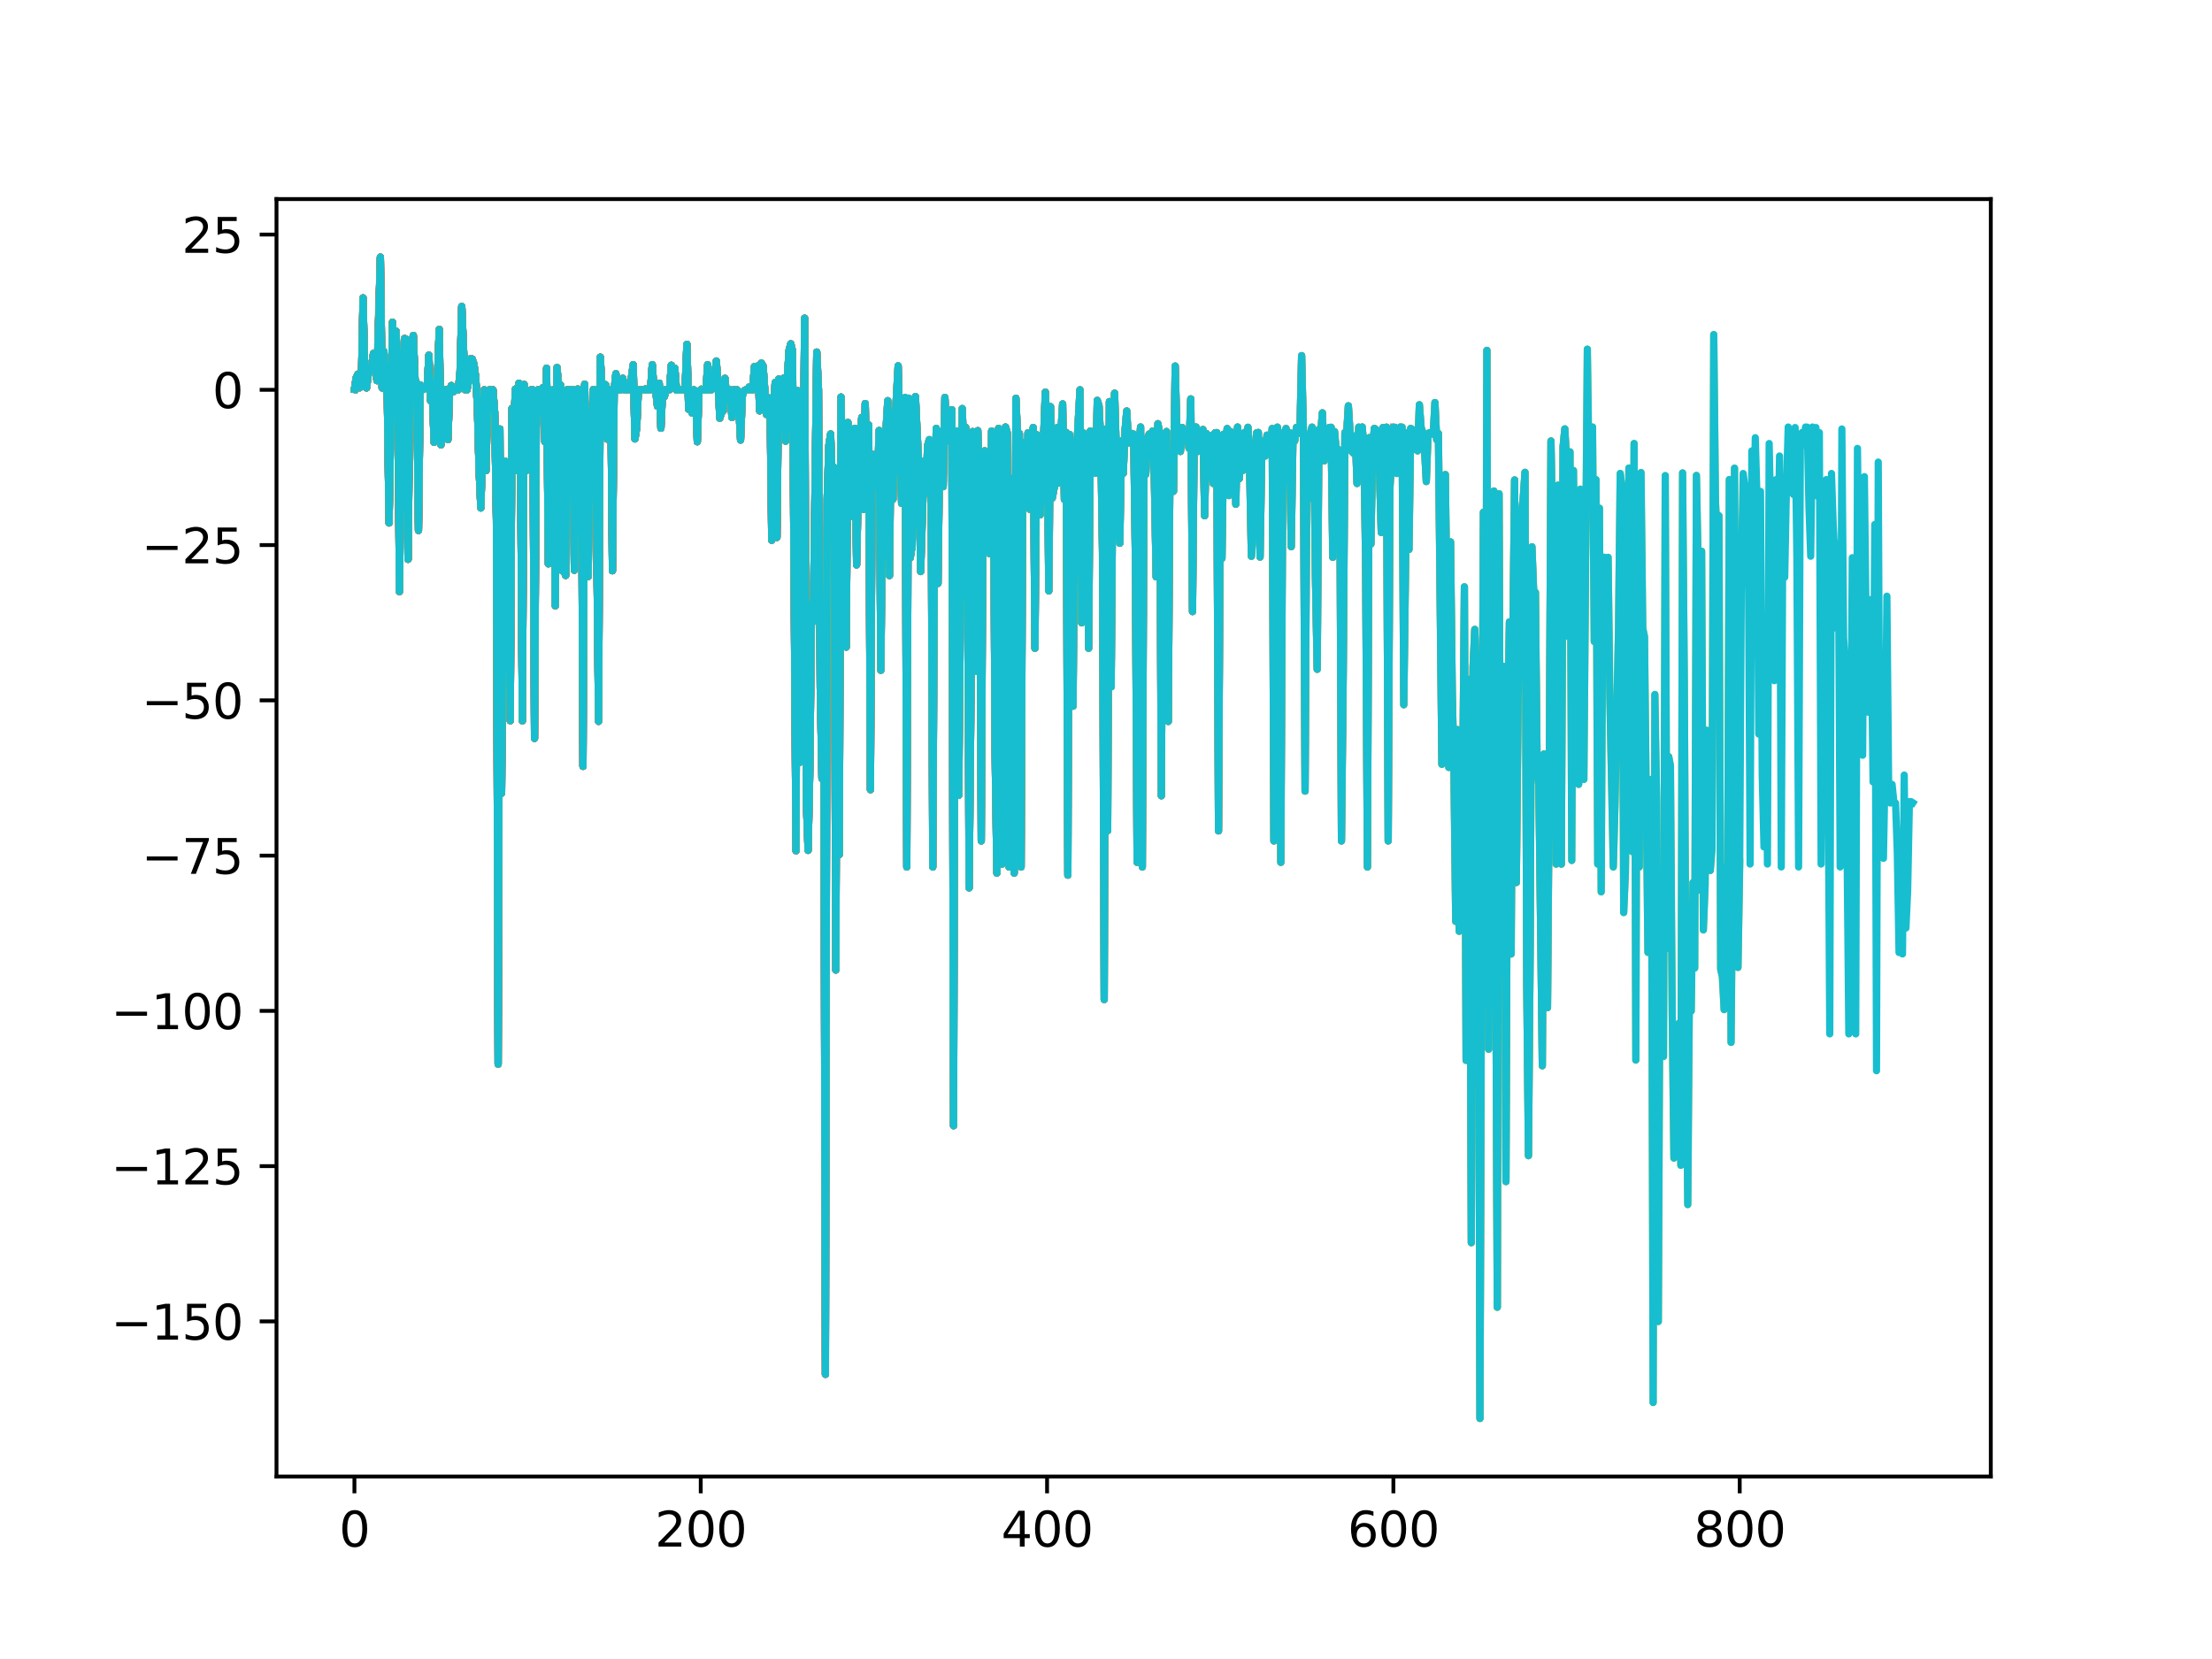 <?xml version="1.0" encoding="utf-8" standalone="no"?>
<!DOCTYPE svg PUBLIC "-//W3C//DTD SVG 1.1//EN"
  "http://www.w3.org/Graphics/SVG/1.1/DTD/svg11.dtd">
<svg xmlns:xlink="http://www.w3.org/1999/xlink" width="460.8pt" height="345.6pt" viewBox="0 0 460.8 345.6" xmlns="http://www.w3.org/2000/svg" version="1.1">
 <defs>
  <style type="text/css">*{stroke-linejoin: round; stroke-linecap: butt}</style>
 </defs>
 <g id="figure_1">
  <g id="patch_1">
   <path d="M 0 345.6 
L 460.8 345.6 
L 460.8 0 
L 0 0 
z
" style="fill: #ffffff"/>
  </g>
  <g id="axes_1">
   <g id="patch_2">
    <path d="M 57.6 307.584 
L 414.72 307.584 
L 414.72 41.472 
L 57.6 41.472 
z
" style="fill: #ffffff"/>
   </g>
   <g id="matplotlib.axis_1">
    <g id="xtick_1">
     <g id="line2d_1">
      <defs>
       <path id="mddd3d8d19b" d="M 0 0 
L 0 3.5 
" style="stroke: #000000; stroke-width: 0.8"/>
      </defs>
      <g>
       <use xlink:href="#mddd3d8d19b" x="73.833" y="307.584" style="stroke: #000000; stroke-width: 0.8"/>
      </g>
     </g>
     <g id="text_1">
      <!-- 0 -->
      <g transform="translate(70.651 322.182) scale(0.1 -0.1)">
       <defs>
        <path id="DejaVuSans-30" d="M 2034 4250 
Q 1547 4250 1301 3770 
Q 1056 3291 1056 2328 
Q 1056 1369 1301 889 
Q 1547 409 2034 409 
Q 2525 409 2770 889 
Q 3016 1369 3016 2328 
Q 3016 3291 2770 3770 
Q 2525 4250 2034 4250 
z
M 2034 4750 
Q 2819 4750 3233 4129 
Q 3647 3509 3647 2328 
Q 3647 1150 3233 529 
Q 2819 -91 2034 -91 
Q 1250 -91 836 529 
Q 422 1150 422 2328 
Q 422 3509 836 4129 
Q 1250 4750 2034 4750 
z
" transform="scale(0.016)"/>
       </defs>
       <use xlink:href="#DejaVuSans-30"/>
      </g>
     </g>
    </g>
    <g id="xtick_2">
     <g id="line2d_2">
      <g>
       <use xlink:href="#mddd3d8d19b" x="145.978" y="307.584" style="stroke: #000000; stroke-width: 0.8"/>
      </g>
     </g>
     <g id="text_2">
      <!-- 200 -->
      <g transform="translate(136.434 322.182) scale(0.1 -0.1)">
       <defs>
        <path id="DejaVuSans-32" d="M 1228 531 
L 3431 531 
L 3431 0 
L 469 0 
L 469 531 
Q 828 903 1448 1529 
Q 2069 2156 2228 2338 
Q 2531 2678 2651 2914 
Q 2772 3150 2772 3378 
Q 2772 3750 2511 3984 
Q 2250 4219 1831 4219 
Q 1534 4219 1204 4116 
Q 875 4013 500 3803 
L 500 4441 
Q 881 4594 1212 4672 
Q 1544 4750 1819 4750 
Q 2544 4750 2975 4387 
Q 3406 4025 3406 3419 
Q 3406 3131 3298 2873 
Q 3191 2616 2906 2266 
Q 2828 2175 2409 1742 
Q 1991 1309 1228 531 
z
" transform="scale(0.016)"/>
       </defs>
       <use xlink:href="#DejaVuSans-32"/>
       <use xlink:href="#DejaVuSans-30" x="63.623"/>
       <use xlink:href="#DejaVuSans-30" x="127.246"/>
      </g>
     </g>
    </g>
    <g id="xtick_3">
     <g id="line2d_3">
      <g>
       <use xlink:href="#mddd3d8d19b" x="218.124" y="307.584" style="stroke: #000000; stroke-width: 0.8"/>
      </g>
     </g>
     <g id="text_3">
      <!-- 400 -->
      <g transform="translate(208.58 322.182) scale(0.1 -0.1)">
       <defs>
        <path id="DejaVuSans-34" d="M 2419 4116 
L 825 1625 
L 2419 1625 
L 2419 4116 
z
M 2253 4666 
L 3047 4666 
L 3047 1625 
L 3713 1625 
L 3713 1100 
L 3047 1100 
L 3047 0 
L 2419 0 
L 2419 1100 
L 313 1100 
L 313 1709 
L 2253 4666 
z
" transform="scale(0.016)"/>
       </defs>
       <use xlink:href="#DejaVuSans-34"/>
       <use xlink:href="#DejaVuSans-30" x="63.623"/>
       <use xlink:href="#DejaVuSans-30" x="127.246"/>
      </g>
     </g>
    </g>
    <g id="xtick_4">
     <g id="line2d_4">
      <g>
       <use xlink:href="#mddd3d8d19b" x="290.269" y="307.584" style="stroke: #000000; stroke-width: 0.8"/>
      </g>
     </g>
     <g id="text_4">
      <!-- 600 -->
      <g transform="translate(280.725 322.182) scale(0.1 -0.1)">
       <defs>
        <path id="DejaVuSans-36" d="M 2113 2584 
Q 1688 2584 1439 2293 
Q 1191 2003 1191 1497 
Q 1191 994 1439 701 
Q 1688 409 2113 409 
Q 2538 409 2786 701 
Q 3034 994 3034 1497 
Q 3034 2003 2786 2293 
Q 2538 2584 2113 2584 
z
M 3366 4563 
L 3366 3988 
Q 3128 4100 2886 4159 
Q 2644 4219 2406 4219 
Q 1781 4219 1451 3797 
Q 1122 3375 1075 2522 
Q 1259 2794 1537 2939 
Q 1816 3084 2150 3084 
Q 2853 3084 3261 2657 
Q 3669 2231 3669 1497 
Q 3669 778 3244 343 
Q 2819 -91 2113 -91 
Q 1303 -91 875 529 
Q 447 1150 447 2328 
Q 447 3434 972 4092 
Q 1497 4750 2381 4750 
Q 2619 4750 2861 4703 
Q 3103 4656 3366 4563 
z
" transform="scale(0.016)"/>
       </defs>
       <use xlink:href="#DejaVuSans-36"/>
       <use xlink:href="#DejaVuSans-30" x="63.623"/>
       <use xlink:href="#DejaVuSans-30" x="127.246"/>
      </g>
     </g>
    </g>
    <g id="xtick_5">
     <g id="line2d_5">
      <g>
       <use xlink:href="#mddd3d8d19b" x="362.415" y="307.584" style="stroke: #000000; stroke-width: 0.8"/>
      </g>
     </g>
     <g id="text_5">
      <!-- 800 -->
      <g transform="translate(352.871 322.182) scale(0.1 -0.1)">
       <defs>
        <path id="DejaVuSans-38" d="M 2034 2216 
Q 1584 2216 1326 1975 
Q 1069 1734 1069 1313 
Q 1069 891 1326 650 
Q 1584 409 2034 409 
Q 2484 409 2743 651 
Q 3003 894 3003 1313 
Q 3003 1734 2745 1975 
Q 2488 2216 2034 2216 
z
M 1403 2484 
Q 997 2584 770 2862 
Q 544 3141 544 3541 
Q 544 4100 942 4425 
Q 1341 4750 2034 4750 
Q 2731 4750 3128 4425 
Q 3525 4100 3525 3541 
Q 3525 3141 3298 2862 
Q 3072 2584 2669 2484 
Q 3125 2378 3379 2068 
Q 3634 1759 3634 1313 
Q 3634 634 3220 271 
Q 2806 -91 2034 -91 
Q 1263 -91 848 271 
Q 434 634 434 1313 
Q 434 1759 690 2068 
Q 947 2378 1403 2484 
z
M 1172 3481 
Q 1172 3119 1398 2916 
Q 1625 2713 2034 2713 
Q 2441 2713 2670 2916 
Q 2900 3119 2900 3481 
Q 2900 3844 2670 4047 
Q 2441 4250 2034 4250 
Q 1625 4250 1398 4047 
Q 1172 3844 1172 3481 
z
" transform="scale(0.016)"/>
       </defs>
       <use xlink:href="#DejaVuSans-38"/>
       <use xlink:href="#DejaVuSans-30" x="63.623"/>
       <use xlink:href="#DejaVuSans-30" x="127.246"/>
      </g>
     </g>
    </g>
   </g>
   <g id="matplotlib.axis_2">
    <g id="ytick_1">
     <g id="line2d_6">
      <defs>
       <path id="me2598eb845" d="M 0 0 
L -3.5 0 
" style="stroke: #000000; stroke-width: 0.8"/>
      </defs>
      <g>
       <use xlink:href="#me2598eb845" x="57.6" y="275.273" style="stroke: #000000; stroke-width: 0.8"/>
      </g>
     </g>
     <g id="text_6">
      <!-- −150 -->
      <g transform="translate(23.133 279.072) scale(0.1 -0.1)">
       <defs>
        <path id="DejaVuSans-2212" d="M 678 2272 
L 4684 2272 
L 4684 1741 
L 678 1741 
L 678 2272 
z
" transform="scale(0.016)"/>
        <path id="DejaVuSans-31" d="M 794 531 
L 1825 531 
L 1825 4091 
L 703 3866 
L 703 4441 
L 1819 4666 
L 2450 4666 
L 2450 531 
L 3481 531 
L 3481 0 
L 794 0 
L 794 531 
z
" transform="scale(0.016)"/>
        <path id="DejaVuSans-35" d="M 691 4666 
L 3169 4666 
L 3169 4134 
L 1269 4134 
L 1269 2991 
Q 1406 3038 1543 3061 
Q 1681 3084 1819 3084 
Q 2600 3084 3056 2656 
Q 3513 2228 3513 1497 
Q 3513 744 3044 326 
Q 2575 -91 1722 -91 
Q 1428 -91 1123 -41 
Q 819 9 494 109 
L 494 744 
Q 775 591 1075 516 
Q 1375 441 1709 441 
Q 2250 441 2565 725 
Q 2881 1009 2881 1497 
Q 2881 1984 2565 2268 
Q 2250 2553 1709 2553 
Q 1456 2553 1204 2497 
Q 953 2441 691 2322 
L 691 4666 
z
" transform="scale(0.016)"/>
       </defs>
       <use xlink:href="#DejaVuSans-2212"/>
       <use xlink:href="#DejaVuSans-31" x="83.789"/>
       <use xlink:href="#DejaVuSans-35" x="147.412"/>
       <use xlink:href="#DejaVuSans-30" x="211.035"/>
      </g>
     </g>
    </g>
    <g id="ytick_2">
     <g id="line2d_7">
      <g>
       <use xlink:href="#me2598eb845" x="57.6" y="242.929" style="stroke: #000000; stroke-width: 0.8"/>
      </g>
     </g>
     <g id="text_7">
      <!-- −125 -->
      <g transform="translate(23.133 246.728) scale(0.1 -0.1)">
       <use xlink:href="#DejaVuSans-2212"/>
       <use xlink:href="#DejaVuSans-31" x="83.789"/>
       <use xlink:href="#DejaVuSans-32" x="147.412"/>
       <use xlink:href="#DejaVuSans-35" x="211.035"/>
      </g>
     </g>
    </g>
    <g id="ytick_3">
     <g id="line2d_8">
      <g>
       <use xlink:href="#me2598eb845" x="57.6" y="210.585" style="stroke: #000000; stroke-width: 0.8"/>
      </g>
     </g>
     <g id="text_8">
      <!-- −100 -->
      <g transform="translate(23.133 214.384) scale(0.1 -0.1)">
       <use xlink:href="#DejaVuSans-2212"/>
       <use xlink:href="#DejaVuSans-31" x="83.789"/>
       <use xlink:href="#DejaVuSans-30" x="147.412"/>
       <use xlink:href="#DejaVuSans-30" x="211.035"/>
      </g>
     </g>
    </g>
    <g id="ytick_4">
     <g id="line2d_9">
      <g>
       <use xlink:href="#me2598eb845" x="57.6" y="178.24" style="stroke: #000000; stroke-width: 0.8"/>
      </g>
     </g>
     <g id="text_9">
      <!-- −75 -->
      <g transform="translate(29.495 182.04) scale(0.1 -0.1)">
       <defs>
        <path id="DejaVuSans-37" d="M 525 4666 
L 3525 4666 
L 3525 4397 
L 1831 0 
L 1172 0 
L 2766 4134 
L 525 4134 
L 525 4666 
z
" transform="scale(0.016)"/>
       </defs>
       <use xlink:href="#DejaVuSans-2212"/>
       <use xlink:href="#DejaVuSans-37" x="83.789"/>
       <use xlink:href="#DejaVuSans-35" x="147.412"/>
      </g>
     </g>
    </g>
    <g id="ytick_5">
     <g id="line2d_10">
      <g>
       <use xlink:href="#me2598eb845" x="57.6" y="145.896" style="stroke: #000000; stroke-width: 0.8"/>
      </g>
     </g>
     <g id="text_10">
      <!-- −50 -->
      <g transform="translate(29.495 149.696) scale(0.1 -0.1)">
       <use xlink:href="#DejaVuSans-2212"/>
       <use xlink:href="#DejaVuSans-35" x="83.789"/>
       <use xlink:href="#DejaVuSans-30" x="147.412"/>
      </g>
     </g>
    </g>
    <g id="ytick_6">
     <g id="line2d_11">
      <g>
       <use xlink:href="#me2598eb845" x="57.6" y="113.552" style="stroke: #000000; stroke-width: 0.8"/>
      </g>
     </g>
     <g id="text_11">
      <!-- −25 -->
      <g transform="translate(29.495 117.352) scale(0.1 -0.1)">
       <use xlink:href="#DejaVuSans-2212"/>
       <use xlink:href="#DejaVuSans-32" x="83.789"/>
       <use xlink:href="#DejaVuSans-35" x="147.412"/>
      </g>
     </g>
    </g>
    <g id="ytick_7">
     <g id="line2d_12">
      <g>
       <use xlink:href="#me2598eb845" x="57.6" y="81.208" style="stroke: #000000; stroke-width: 0.8"/>
      </g>
     </g>
     <g id="text_12">
      <!-- 0 -->
      <g transform="translate(44.237 85.007) scale(0.1 -0.1)">
       <use xlink:href="#DejaVuSans-30"/>
      </g>
     </g>
    </g>
    <g id="ytick_8">
     <g id="line2d_13">
      <g>
       <use xlink:href="#me2598eb845" x="57.6" y="48.864" style="stroke: #000000; stroke-width: 0.8"/>
      </g>
     </g>
     <g id="text_13">
      <!-- 25 -->
      <g transform="translate(37.875 52.663) scale(0.1 -0.1)">
       <use xlink:href="#DejaVuSans-32"/>
       <use xlink:href="#DejaVuSans-35" x="63.623"/>
      </g>
     </g>
    </g>
   </g>
   <g id="line2d_14">
    <path d="M 73.833 81.121 
" clip-path="url(#p9cc591ea33)" style="fill: none; stroke: #1f77b4; stroke-width: 1.5; stroke-linecap: square"/>
   </g>
   <g id="line2d_15">
    <path d="M 73.833 81.121 
L 74.193 78.731 
L 74.554 77.941 
L 74.915 80.777 
L 75.276 80.298 
L 75.636 62.065 
L 75.997 78.574 
L 76.358 80.805 
L 76.719 77.986 
L 77.079 77.132 
L 77.44 76.072 
L 77.801 73.627 
L 78.161 75.23 
L 78.522 79.28 
L 78.883 64.324 
L 79.244 53.568 
L 79.604 80.805 
L 79.965 73.205 
L 80.326 79.663 
L 80.687 82.759 
L 81.047 108.943 
L 81.408 86.816 
L 81.769 67.134 
L 82.129 82.366 
L 82.49 68.974 
L 82.851 76.549 
L 83.212 123.229 
L 83.572 93.399 
L 83.933 79.149 
L 84.294 70.519 
L 84.655 70.693 
L 85.015 116.514 
L 85.376 81.914 
L 85.737 71.952 
L 86.097 69.89 
L 86.458 78.997 
L 86.819 79.947 
L 87.18 110.515 
L 87.54 80.195 
L 87.901 81.208 
L 88.262 81.089 
L 88.623 80.588 
L 88.983 80.731 
L 89.344 73.992 
L 89.705 83.48 
L 90.065 81.208 
L 90.426 92.148 
L 90.787 81.052 
L 91.148 78.521 
L 91.508 68.634 
L 91.869 92.663 
L 92.23 82.239 
L 92.591 81.208 
L 92.951 81.208 
L 93.312 91.576 
L 93.673 81.208 
L 94.033 80.323 
L 94.394 81.616 
L 94.755 81.208 
L 95.116 81.208 
L 95.476 81.208 
L 95.837 77.51 
L 96.198 63.84 
L 96.559 72.457 
L 96.919 81.208 
L 97.28 81.208 
L 97.641 79.231 
L 98.001 74.737 
L 98.362 74.788 
L 98.723 75.804 
L 99.084 78.504 
L 99.444 84.493 
L 99.805 97.86 
L 100.166 105.819 
L 100.527 93.339 
L 100.887 81.208 
L 101.248 98.044 
L 101.609 81.616 
L 101.969 81.208 
L 102.33 81.208 
L 102.691 81.208 
L 103.052 85.894 
L 103.412 108.322 
L 103.773 221.685 
L 104.134 89.375 
L 104.495 165.23 
L 104.855 113.785 
L 105.216 96.061 
L 105.577 98.044 
L 105.937 119.4 
L 106.298 150.134 
L 106.659 85.077 
L 107.02 88.957 
L 107.38 81.044 
L 107.741 98.044 
L 108.102 79.819 
L 108.463 99.267 
L 108.823 150.146 
L 109.184 80.09 
L 109.545 89.153 
L 109.905 97.909 
" clip-path="url(#p9cc591ea33)" style="fill: none; stroke: #ff7f0e; stroke-width: 1.5; stroke-linecap: square"/>
   </g>
   <g id="line2d_16">
    <path d="M 73.833 81.121 
L 74.193 78.731 
L 74.554 77.941 
L 74.915 80.777 
L 75.276 80.298 
L 75.636 62.065 
L 75.997 78.574 
L 76.358 80.805 
L 76.719 77.986 
L 77.44 76.072 
L 77.801 73.627 
L 78.161 75.23 
L 78.522 79.28 
L 79.244 53.568 
L 79.604 80.805 
L 79.965 73.205 
L 80.326 79.663 
L 80.687 82.759 
L 81.047 108.943 
L 81.769 67.134 
L 82.129 82.366 
L 82.49 68.974 
L 82.851 76.549 
L 83.212 123.229 
L 83.572 93.399 
L 83.933 79.149 
L 84.294 70.519 
L 84.655 70.693 
L 85.015 116.514 
L 85.376 81.914 
L 85.737 71.952 
L 86.097 69.89 
L 86.458 78.997 
L 86.819 79.947 
L 87.18 110.515 
L 87.54 80.195 
L 87.901 81.208 
L 88.262 81.089 
L 88.623 80.588 
L 88.983 80.731 
L 89.344 73.992 
L 89.705 83.48 
L 90.065 81.208 
L 90.426 92.148 
L 90.787 81.052 
L 91.148 78.521 
L 91.508 68.634 
L 91.869 92.663 
L 92.23 82.239 
L 92.591 81.208 
L 92.951 81.208 
L 93.312 91.576 
L 93.673 81.208 
L 94.033 80.323 
L 94.394 81.616 
L 94.755 81.208 
L 95.476 81.208 
L 95.837 77.51 
L 96.198 63.84 
L 96.919 81.208 
L 97.28 81.208 
L 97.641 79.231 
L 98.001 74.737 
L 98.362 74.788 
L 98.723 75.804 
L 99.084 78.504 
L 99.444 84.493 
L 99.805 97.86 
L 100.166 105.819 
L 100.887 81.208 
L 101.248 98.044 
L 101.609 81.616 
L 101.969 81.208 
L 102.691 81.208 
L 103.052 85.894 
L 103.412 108.322 
L 103.773 221.685 
L 104.134 89.375 
L 104.495 165.23 
L 104.855 113.785 
L 105.216 96.061 
L 105.577 98.044 
L 105.937 119.4 
L 106.298 150.134 
L 106.659 85.077 
L 107.02 88.957 
L 107.38 81.044 
L 107.741 98.044 
L 108.102 79.819 
L 108.463 99.267 
L 108.823 150.146 
L 109.184 80.09 
L 109.905 97.909 
L 110.627 81.208 
L 110.988 81.208 
L 111.348 153.819 
L 111.709 88.972 
L 112.07 81.208 
L 112.431 81.208 
L 112.791 82.929 
L 113.152 80.73 
L 113.513 92.046 
L 113.873 76.707 
L 114.234 117.452 
L 114.595 81.208 
L 114.956 86.115 
L 115.316 81.208 
L 115.677 126.192 
L 116.038 76.573 
L 116.399 81.208 
L 116.759 80.199 
L 117.12 118.897 
L 117.481 118.897 
L 117.841 119.874 
L 118.202 81.176 
L 119.284 81.208 
L 119.645 118.783 
L 120.006 81.208 
L 120.367 81.044 
L 120.727 94.411 
L 121.088 81.155 
L 121.449 159.642 
L 121.809 80.037 
L 122.17 111.788 
L 122.531 120.093 
L 122.892 85.582 
L 123.252 88.802 
L 123.613 81.155 
L 123.974 81.208 
L 124.695 150.263 
L 125.056 74.398 
L 125.417 81.208 
L 125.777 81.208 
L 126.138 80.14 
L 126.499 91.469 
L 126.86 81.208 
L 127.22 81.174 
L 127.581 118.897 
L 127.942 81.208 
L 128.303 77.845 
L 128.663 81.208 
L 129.024 81.258 
L 129.385 81.155 
L 129.745 78.815 
L 130.106 81.208 
L 130.467 81.208 
L 130.828 81.044 
L 131.188 81.208 
L 131.91 75.973 
L 132.271 91.434 
L 132.631 89.203 
L 132.992 81.208 
L 134.074 81.208 
L 134.435 81.044 
L 134.796 81.258 
L 135.517 81.155 
L 135.878 75.973 
L 136.239 81.26 
L 136.599 81.473 
L 136.96 84.608 
L 137.321 79.819 
L 137.681 89.203 
L 138.042 81.208 
L 138.403 82.603 
L 138.764 81.155 
L 139.485 81.176 
L 139.846 76.089 
L 140.207 79.395 
L 140.567 76.689 
L 140.928 81.26 
L 141.649 81.208 
L 142.371 81.208 
L 142.732 80.64 
L 143.092 71.724 
L 143.453 85.246 
L 143.814 84.96 
L 144.175 86.052 
L 144.535 81.208 
L 144.896 81.473 
L 145.257 92.015 
L 145.617 81.501 
L 145.978 81.208 
L 145.978 81.208 
" clip-path="url(#p9cc591ea33)" style="fill: none; stroke: #2ca02c; stroke-width: 1.5; stroke-linecap: square"/>
   </g>
   <g id="line2d_17">
    <path d="M 73.833 81.121 
L 74.193 78.731 
L 74.554 77.941 
L 74.915 80.777 
L 75.276 80.298 
L 75.636 62.065 
L 75.997 78.574 
L 76.358 80.805 
L 76.719 77.986 
L 77.44 76.072 
L 77.801 73.627 
L 78.161 75.23 
L 78.522 79.28 
L 79.244 53.568 
L 79.604 80.805 
L 79.965 73.205 
L 80.326 79.663 
L 80.687 82.759 
L 81.047 108.943 
L 81.769 67.134 
L 82.129 82.366 
L 82.49 68.974 
L 82.851 76.549 
L 83.212 123.229 
L 83.572 93.399 
L 83.933 79.149 
L 84.294 70.519 
L 84.655 70.693 
L 85.015 116.514 
L 85.376 81.914 
L 85.737 71.952 
L 86.097 69.89 
L 86.458 78.997 
L 86.819 79.947 
L 87.18 110.515 
L 87.54 80.195 
L 87.901 81.208 
L 88.262 81.089 
L 88.623 80.588 
L 88.983 80.731 
L 89.344 73.992 
L 89.705 83.48 
L 90.065 81.208 
L 90.426 92.148 
L 90.787 81.052 
L 91.148 78.521 
L 91.508 68.634 
L 91.869 92.663 
L 92.23 82.239 
L 92.591 81.208 
L 92.951 81.208 
L 93.312 91.576 
L 93.673 81.208 
L 94.033 80.323 
L 94.394 81.616 
L 94.755 81.208 
L 95.476 81.208 
L 95.837 77.51 
L 96.198 63.84 
L 96.919 81.208 
L 97.28 81.208 
L 97.641 79.231 
L 98.001 74.737 
L 98.362 74.788 
L 98.723 75.804 
L 99.084 78.504 
L 99.444 84.493 
L 99.805 97.86 
L 100.166 105.819 
L 100.887 81.208 
L 101.248 98.044 
L 101.609 81.616 
L 101.969 81.208 
L 102.691 81.208 
L 103.052 85.894 
L 103.412 108.322 
L 103.773 221.685 
L 104.134 89.375 
L 104.495 165.23 
L 104.855 113.785 
L 105.216 96.061 
L 105.577 98.044 
L 105.937 119.4 
L 106.298 150.134 
L 106.659 85.077 
L 107.02 88.957 
L 107.38 81.044 
L 107.741 98.044 
L 108.102 79.819 
L 108.463 99.267 
L 108.823 150.146 
L 109.184 80.09 
L 109.905 97.909 
L 110.627 81.208 
L 110.988 81.208 
L 111.348 153.819 
L 111.709 88.972 
L 112.07 81.208 
L 112.431 81.208 
L 112.791 82.929 
L 113.152 80.73 
L 113.513 92.046 
L 113.873 76.707 
L 114.234 117.452 
L 114.595 81.208 
L 114.956 86.115 
L 115.316 81.208 
L 115.677 126.192 
L 116.038 76.573 
L 116.399 81.208 
L 116.759 80.199 
L 117.12 118.897 
L 117.481 118.897 
L 117.841 119.874 
L 118.202 81.176 
L 119.284 81.208 
L 119.645 118.783 
L 120.006 81.208 
L 120.367 81.044 
L 120.727 94.411 
L 121.088 81.155 
L 121.449 159.642 
L 121.809 80.037 
L 122.17 111.788 
L 122.531 120.093 
L 122.892 85.582 
L 123.252 88.802 
L 123.613 81.155 
L 123.974 81.208 
L 124.695 150.263 
L 125.056 74.398 
L 125.417 81.208 
L 125.777 81.208 
L 126.138 80.14 
L 126.499 91.469 
L 126.86 81.208 
L 127.22 81.174 
L 127.581 118.897 
L 127.942 81.208 
L 128.303 77.845 
L 128.663 81.208 
L 129.024 81.258 
L 129.385 81.155 
L 129.745 78.815 
L 130.106 81.208 
L 130.467 81.208 
L 130.828 81.044 
L 131.188 81.208 
L 131.91 75.973 
L 132.271 91.434 
L 132.631 89.203 
L 132.992 81.208 
L 134.074 81.208 
L 134.435 81.044 
L 134.796 81.258 
L 135.517 81.155 
L 135.878 75.973 
L 136.239 81.26 
L 136.599 81.473 
L 136.96 84.608 
L 137.321 79.819 
L 137.681 89.203 
L 138.042 81.208 
L 138.403 82.603 
L 138.764 81.155 
L 139.485 81.176 
L 139.846 76.089 
L 140.207 79.395 
L 140.567 76.689 
L 140.928 81.26 
L 141.649 81.208 
L 142.371 81.208 
L 142.732 80.64 
L 143.092 71.724 
L 143.453 85.246 
L 143.814 84.96 
L 144.175 86.052 
L 144.535 81.208 
L 144.896 81.473 
L 145.257 92.015 
L 145.617 81.501 
L 145.978 81.208 
L 147.06 81.258 
L 147.421 75.973 
L 147.782 81.208 
L 148.143 81.208 
L 148.864 78.577 
L 149.225 75.197 
L 149.585 80.153 
L 149.946 87.121 
L 150.307 85.924 
L 150.668 85.587 
L 151.028 78.815 
L 151.389 83.131 
L 151.75 81.208 
L 152.111 81.208 
L 152.471 86.968 
L 152.832 81.2 
L 153.553 81.208 
L 153.914 85.024 
L 154.275 91.663 
L 154.636 82.516 
L 154.996 81.408 
L 155.357 81.208 
L 155.718 81.208 
L 156.079 80.614 
L 156.439 81.208 
L 156.8 81.208 
L 157.161 76.374 
L 157.521 77.324 
L 157.882 76.227 
L 158.243 85.587 
L 158.604 75.642 
L 158.964 76.227 
L 159.686 86.349 
L 160.047 82.829 
L 160.407 83.293 
L 160.768 112.548 
L 161.129 84.289 
L 161.489 79.666 
L 161.85 111.948 
L 162.211 78.969 
L 162.572 85.846 
L 162.932 81.208 
L 163.293 78.756 
L 163.654 91.898 
L 164.015 78.727 
L 164.375 72.962 
L 164.736 71.622 
L 165.097 73.116 
L 165.818 177.229 
L 166.179 81.384 
L 166.54 158.857 
L 166.9 114.245 
L 167.261 102.978 
L 167.622 66.285 
L 167.983 167.327 
L 168.343 177.15 
L 168.704 160.245 
L 169.065 125.768 
L 169.425 129.456 
L 170.147 73.344 
L 170.508 81.208 
L 170.868 143.206 
L 171.229 162.183 
L 171.59 134.151 
L 171.951 286.294 
L 172.311 103.963 
L 172.672 92.779 
L 173.033 90.412 
L 173.393 100.704 
L 173.754 97.389 
L 174.115 202.067 
L 174.476 104.427 
L 174.836 178.024 
L 175.197 82.713 
L 175.558 102.258 
L 175.919 90.292 
L 176.279 134.8 
L 176.64 88.015 
L 177.001 93.92 
L 177.361 107.543 
L 177.722 106.26 
L 178.083 89.222 
L 178.444 117.681 
L 178.804 101.378 
L 179.165 91.27 
L 179.526 86.96 
L 179.887 106.157 
L 180.247 84.07 
L 180.608 103.957 
L 180.969 88.517 
L 181.329 164.507 
L 181.69 97.389 
L 182.051 94.704 
L 182.051 94.704 
" clip-path="url(#p9cc591ea33)" style="fill: none; stroke: #d62728; stroke-width: 1.5; stroke-linecap: square"/>
   </g>
   <g id="line2d_18">
    <path d="M 73.833 81.121 
L 74.193 78.731 
L 74.554 77.941 
L 74.915 80.777 
L 75.276 80.298 
L 75.636 62.065 
L 75.997 78.574 
L 76.358 80.805 
L 76.719 77.986 
L 77.44 76.072 
L 77.801 73.627 
L 78.161 75.23 
L 78.522 79.28 
L 79.244 53.568 
L 79.604 80.805 
L 79.965 73.205 
L 80.326 79.663 
L 80.687 82.759 
L 81.047 108.943 
L 81.769 67.134 
L 82.129 82.366 
L 82.49 68.974 
L 82.851 76.549 
L 83.212 123.229 
L 83.572 93.399 
L 83.933 79.149 
L 84.294 70.519 
L 84.655 70.693 
L 85.015 116.514 
L 85.376 81.914 
L 85.737 71.952 
L 86.097 69.89 
L 86.458 78.997 
L 86.819 79.947 
L 87.18 110.515 
L 87.54 80.195 
L 87.901 81.208 
L 88.262 81.089 
L 88.623 80.588 
L 88.983 80.731 
L 89.344 73.992 
L 89.705 83.48 
L 90.065 81.208 
L 90.426 92.148 
L 90.787 81.052 
L 91.148 78.521 
L 91.508 68.634 
L 91.869 92.663 
L 92.23 82.239 
L 92.591 81.208 
L 92.951 81.208 
L 93.312 91.576 
L 93.673 81.208 
L 94.033 80.323 
L 94.394 81.616 
L 94.755 81.208 
L 95.476 81.208 
L 95.837 77.51 
L 96.198 63.84 
L 96.919 81.208 
L 97.28 81.208 
L 97.641 79.231 
L 98.001 74.737 
L 98.362 74.788 
L 98.723 75.804 
L 99.084 78.504 
L 99.444 84.493 
L 99.805 97.86 
L 100.166 105.819 
L 100.887 81.208 
L 101.248 98.044 
L 101.609 81.616 
L 101.969 81.208 
L 102.691 81.208 
L 103.052 85.894 
L 103.412 108.322 
L 103.773 221.685 
L 104.134 89.375 
L 104.495 165.23 
L 104.855 113.785 
L 105.216 96.061 
L 105.577 98.044 
L 105.937 119.4 
L 106.298 150.134 
L 106.659 85.077 
L 107.02 88.957 
L 107.38 81.044 
L 107.741 98.044 
L 108.102 79.819 
L 108.463 99.267 
L 108.823 150.146 
L 109.184 80.09 
L 109.905 97.909 
L 110.627 81.208 
L 110.988 81.208 
L 111.348 153.819 
L 111.709 88.972 
L 112.07 81.208 
L 112.431 81.208 
L 112.791 82.929 
L 113.152 80.73 
L 113.513 92.046 
L 113.873 76.707 
L 114.234 117.452 
L 114.595 81.208 
L 114.956 86.115 
L 115.316 81.208 
L 115.677 126.192 
L 116.038 76.573 
L 116.399 81.208 
L 116.759 80.199 
L 117.12 118.897 
L 117.481 118.897 
L 117.841 119.874 
L 118.202 81.176 
L 119.284 81.208 
L 119.645 118.783 
L 120.006 81.208 
L 120.367 81.044 
L 120.727 94.411 
L 121.088 81.155 
L 121.449 159.642 
L 121.809 80.037 
L 122.17 111.788 
L 122.531 120.093 
L 122.892 85.582 
L 123.252 88.802 
L 123.613 81.155 
L 123.974 81.208 
L 124.695 150.263 
L 125.056 74.398 
L 125.417 81.208 
L 125.777 81.208 
L 126.138 80.14 
L 126.499 91.469 
L 126.86 81.208 
L 127.22 81.174 
L 127.581 118.897 
L 127.942 81.208 
L 128.303 77.845 
L 128.663 81.208 
L 129.024 81.258 
L 129.385 81.155 
L 129.745 78.815 
L 130.106 81.208 
L 130.467 81.208 
L 130.828 81.044 
L 131.188 81.208 
L 131.91 75.973 
L 132.271 91.434 
L 132.631 89.203 
L 132.992 81.208 
L 134.074 81.208 
L 134.435 81.044 
L 134.796 81.258 
L 135.517 81.155 
L 135.878 75.973 
L 136.239 81.26 
L 136.599 81.473 
L 136.96 84.608 
L 137.321 79.819 
L 137.681 89.203 
L 138.042 81.208 
L 138.403 82.603 
L 138.764 81.155 
L 139.485 81.176 
L 139.846 76.089 
L 140.207 79.395 
L 140.567 76.689 
L 140.928 81.26 
L 141.649 81.208 
L 142.371 81.208 
L 142.732 80.64 
L 143.092 71.724 
L 143.453 85.246 
L 143.814 84.96 
L 144.175 86.052 
L 144.535 81.208 
L 144.896 81.473 
L 145.257 92.015 
L 145.617 81.501 
L 145.978 81.208 
L 147.06 81.258 
L 147.421 75.973 
L 147.782 81.208 
L 148.143 81.208 
L 148.864 78.577 
L 149.225 75.197 
L 149.585 80.153 
L 149.946 87.121 
L 150.307 85.924 
L 150.668 85.587 
L 151.028 78.815 
L 151.389 83.131 
L 151.75 81.208 
L 152.111 81.208 
L 152.471 86.968 
L 152.832 81.2 
L 153.553 81.208 
L 153.914 85.024 
L 154.275 91.663 
L 154.636 82.516 
L 154.996 81.408 
L 155.357 81.208 
L 155.718 81.208 
L 156.079 80.614 
L 156.439 81.208 
L 156.8 81.208 
L 157.161 76.374 
L 157.521 77.324 
L 157.882 76.227 
L 158.243 85.587 
L 158.604 75.642 
L 158.964 76.227 
L 159.686 86.349 
L 160.047 82.829 
L 160.407 83.293 
L 160.768 112.548 
L 161.129 84.289 
L 161.489 79.666 
L 161.85 111.948 
L 162.211 78.969 
L 162.572 85.846 
L 162.932 81.208 
L 163.293 78.756 
L 163.654 91.898 
L 164.015 78.727 
L 164.375 72.962 
L 164.736 71.622 
L 165.097 73.116 
L 165.818 177.229 
L 166.179 81.384 
L 166.54 158.857 
L 166.9 114.245 
L 167.261 102.978 
L 167.622 66.285 
L 167.983 167.327 
L 168.343 177.15 
L 168.704 160.245 
L 169.065 125.768 
L 169.425 129.456 
L 170.147 73.344 
L 170.508 81.208 
L 170.868 143.206 
L 171.229 162.183 
L 171.59 134.151 
L 171.951 286.294 
L 172.311 103.963 
L 172.672 92.779 
L 173.033 90.412 
L 173.393 100.704 
L 173.754 97.389 
L 174.115 202.067 
L 174.476 104.427 
L 174.836 178.024 
L 175.197 82.713 
L 175.558 102.258 
L 175.919 90.292 
L 176.279 134.8 
L 176.64 88.015 
L 177.001 93.92 
L 177.361 107.543 
L 177.722 106.26 
L 178.083 89.222 
L 178.444 117.681 
L 178.804 101.378 
L 179.165 91.27 
L 179.526 86.96 
L 179.887 106.157 
L 180.247 84.07 
L 180.608 103.957 
L 180.969 88.517 
L 181.329 164.507 
L 181.69 97.389 
L 182.051 94.704 
L 182.772 101.485 
L 183.133 89.676 
L 183.494 139.625 
L 183.855 105.634 
L 184.215 99.981 
L 184.576 89.466 
L 184.937 83.473 
L 185.297 119.897 
L 185.658 85.861 
L 186.019 104.011 
L 186.38 88.982 
L 187.101 76.215 
L 187.823 104.861 
L 188.183 98.204 
L 188.544 82.808 
L 188.905 180.605 
L 189.265 82.942 
L 189.626 116.187 
L 189.987 113.874 
L 190.348 102.401 
L 190.708 82.614 
L 191.43 97.882 
L 191.791 119.069 
L 192.512 96.028 
L 192.873 102.852 
L 193.233 92.827 
L 193.594 91.587 
L 193.955 94.576 
L 194.316 180.605 
L 194.676 109.366 
L 195.037 89.241 
L 195.398 121.537 
L 195.759 93.489 
L 196.119 89.894 
L 196.48 101.378 
L 196.841 82.794 
L 197.201 90.12 
L 197.562 91.848 
L 197.923 89.522 
L 198.284 85.343 
L 198.644 234.51 
L 199.005 110.082 
L 199.366 89.767 
L 199.727 165.668 
L 200.448 85.118 
L 200.809 94.357 
L 201.169 89.031 
L 201.53 106.312 
L 201.891 184.959 
L 202.252 147.56 
L 202.612 89.905 
L 202.973 94.042 
L 203.334 139.828 
L 203.695 89.715 
L 204.055 104.018 
L 204.416 175.186 
L 204.777 103.174 
L 205.137 93.92 
L 205.498 113.383 
L 205.859 94.94 
L 206.22 115.378 
L 206.58 89.795 
L 206.941 94.042 
L 207.302 157.203 
L 207.663 181.883 
L 208.023 89.247 
L 208.384 100.814 
L 208.745 179.998 
L 209.105 98.739 
L 209.466 88.955 
L 209.827 90.174 
L 210.188 180.605 
L 210.548 99.67 
L 210.909 102.327 
L 211.27 181.883 
L 211.631 82.965 
L 211.991 91.065 
L 212.352 90.324 
L 212.713 180.605 
L 213.073 92.157 
L 213.434 94.071 
L 213.795 101.397 
L 214.156 90.174 
L 214.516 106.093 
L 214.877 101.535 
L 215.238 89.056 
L 215.599 135.04 
L 215.959 90.568 
L 216.32 91.106 
L 216.681 107.24 
L 217.041 97.386 
L 217.402 91.184 
L 217.763 81.705 
L 218.124 89.6 
L 218.124 89.6 
" clip-path="url(#p9cc591ea33)" style="fill: none; stroke: #9467bd; stroke-width: 1.5; stroke-linecap: square"/>
   </g>
   <g id="line2d_19">
    <path d="M 73.833 81.121 
L 74.193 78.731 
L 74.554 77.941 
L 74.915 80.777 
L 75.276 80.298 
L 75.636 62.065 
L 75.997 78.574 
L 76.358 80.805 
L 76.719 77.986 
L 77.44 76.072 
L 77.801 73.627 
L 78.161 75.23 
L 78.522 79.28 
L 79.244 53.568 
L 79.604 80.805 
L 79.965 73.205 
L 80.326 79.663 
L 80.687 82.759 
L 81.047 108.943 
L 81.769 67.134 
L 82.129 82.366 
L 82.49 68.974 
L 82.851 76.549 
L 83.212 123.229 
L 83.572 93.399 
L 83.933 79.149 
L 84.294 70.519 
L 84.655 70.693 
L 85.015 116.514 
L 85.376 81.914 
L 85.737 71.952 
L 86.097 69.89 
L 86.458 78.997 
L 86.819 79.947 
L 87.18 110.515 
L 87.54 80.195 
L 87.901 81.208 
L 88.262 81.089 
L 88.623 80.588 
L 88.983 80.731 
L 89.344 73.992 
L 89.705 83.48 
L 90.065 81.208 
L 90.426 92.148 
L 90.787 81.052 
L 91.148 78.521 
L 91.508 68.634 
L 91.869 92.663 
L 92.23 82.239 
L 92.591 81.208 
L 92.951 81.208 
L 93.312 91.576 
L 93.673 81.208 
L 94.033 80.323 
L 94.394 81.616 
L 94.755 81.208 
L 95.476 81.208 
L 95.837 77.51 
L 96.198 63.84 
L 96.919 81.208 
L 97.28 81.208 
L 97.641 79.231 
L 98.001 74.737 
L 98.362 74.788 
L 98.723 75.804 
L 99.084 78.504 
L 99.444 84.493 
L 99.805 97.86 
L 100.166 105.819 
L 100.887 81.208 
L 101.248 98.044 
L 101.609 81.616 
L 101.969 81.208 
L 102.691 81.208 
L 103.052 85.894 
L 103.412 108.322 
L 103.773 221.685 
L 104.134 89.375 
L 104.495 165.23 
L 104.855 113.785 
L 105.216 96.061 
L 105.577 98.044 
L 105.937 119.4 
L 106.298 150.134 
L 106.659 85.077 
L 107.02 88.957 
L 107.38 81.044 
L 107.741 98.044 
L 108.102 79.819 
L 108.463 99.267 
L 108.823 150.146 
L 109.184 80.09 
L 109.905 97.909 
L 110.627 81.208 
L 110.988 81.208 
L 111.348 153.819 
L 111.709 88.972 
L 112.07 81.208 
L 112.431 81.208 
L 112.791 82.929 
L 113.152 80.73 
L 113.513 92.046 
L 113.873 76.707 
L 114.234 117.452 
L 114.595 81.208 
L 114.956 86.115 
L 115.316 81.208 
L 115.677 126.192 
L 116.038 76.573 
L 116.399 81.208 
L 116.759 80.199 
L 117.12 118.897 
L 117.481 118.897 
L 117.841 119.874 
L 118.202 81.176 
L 119.284 81.208 
L 119.645 118.783 
L 120.006 81.208 
L 120.367 81.044 
L 120.727 94.411 
L 121.088 81.155 
L 121.449 159.642 
L 121.809 80.037 
L 122.17 111.788 
L 122.531 120.093 
L 122.892 85.582 
L 123.252 88.802 
L 123.613 81.155 
L 123.974 81.208 
L 124.695 150.263 
L 125.056 74.398 
L 125.417 81.208 
L 125.777 81.208 
L 126.138 80.14 
L 126.499 91.469 
L 126.86 81.208 
L 127.22 81.174 
L 127.581 118.897 
L 127.942 81.208 
L 128.303 77.845 
L 128.663 81.208 
L 129.024 81.258 
L 129.385 81.155 
L 129.745 78.815 
L 130.106 81.208 
L 130.467 81.208 
L 130.828 81.044 
L 131.188 81.208 
L 131.91 75.973 
L 132.271 91.434 
L 132.631 89.203 
L 132.992 81.208 
L 134.074 81.208 
L 134.435 81.044 
L 134.796 81.258 
L 135.517 81.155 
L 135.878 75.973 
L 136.239 81.26 
L 136.599 81.473 
L 136.96 84.608 
L 137.321 79.819 
L 137.681 89.203 
L 138.042 81.208 
L 138.403 82.603 
L 138.764 81.155 
L 139.485 81.176 
L 139.846 76.089 
L 140.207 79.395 
L 140.567 76.689 
L 140.928 81.26 
L 141.649 81.208 
L 142.371 81.208 
L 142.732 80.64 
L 143.092 71.724 
L 143.453 85.246 
L 143.814 84.96 
L 144.175 86.052 
L 144.535 81.208 
L 144.896 81.473 
L 145.257 92.015 
L 145.617 81.501 
L 145.978 81.208 
L 147.06 81.258 
L 147.421 75.973 
L 147.782 81.208 
L 148.143 81.208 
L 148.864 78.577 
L 149.225 75.197 
L 149.585 80.153 
L 149.946 87.121 
L 150.307 85.924 
L 150.668 85.587 
L 151.028 78.815 
L 151.389 83.131 
L 151.75 81.208 
L 152.111 81.208 
L 152.471 86.968 
L 152.832 81.2 
L 153.553 81.208 
L 153.914 85.024 
L 154.275 91.663 
L 154.636 82.516 
L 154.996 81.408 
L 155.357 81.208 
L 155.718 81.208 
L 156.079 80.614 
L 156.439 81.208 
L 156.8 81.208 
L 157.161 76.374 
L 157.521 77.324 
L 157.882 76.227 
L 158.243 85.587 
L 158.604 75.642 
L 158.964 76.227 
L 159.686 86.349 
L 160.047 82.829 
L 160.407 83.293 
L 160.768 112.548 
L 161.129 84.289 
L 161.489 79.666 
L 161.85 111.948 
L 162.211 78.969 
L 162.572 85.846 
L 162.932 81.208 
L 163.293 78.756 
L 163.654 91.898 
L 164.015 78.727 
L 164.375 72.962 
L 164.736 71.622 
L 165.097 73.116 
L 165.818 177.229 
L 166.179 81.384 
L 166.54 158.857 
L 166.9 114.245 
L 167.261 102.978 
L 167.622 66.285 
L 167.983 167.327 
L 168.343 177.15 
L 168.704 160.245 
L 169.065 125.768 
L 169.425 129.456 
L 170.147 73.344 
L 170.508 81.208 
L 170.868 143.206 
L 171.229 162.183 
L 171.59 134.151 
L 171.951 286.294 
L 172.311 103.963 
L 172.672 92.779 
L 173.033 90.412 
L 173.393 100.704 
L 173.754 97.389 
L 174.115 202.067 
L 174.476 104.427 
L 174.836 178.024 
L 175.197 82.713 
L 175.558 102.258 
L 175.919 90.292 
L 176.279 134.8 
L 176.64 88.015 
L 177.001 93.92 
L 177.361 107.543 
L 177.722 106.26 
L 178.083 89.222 
L 178.444 117.681 
L 178.804 101.378 
L 179.165 91.27 
L 179.526 86.96 
L 179.887 106.157 
L 180.247 84.07 
L 180.608 103.957 
L 180.969 88.517 
L 181.329 164.507 
L 181.69 97.389 
L 182.051 94.704 
L 182.772 101.485 
L 183.133 89.676 
L 183.494 139.625 
L 183.855 105.634 
L 184.215 99.981 
L 184.576 89.466 
L 184.937 83.473 
L 185.297 119.897 
L 185.658 85.861 
L 186.019 104.011 
L 186.38 88.982 
L 187.101 76.215 
L 187.823 104.861 
L 188.183 98.204 
L 188.544 82.808 
L 188.905 180.605 
L 189.265 82.942 
L 189.626 116.187 
L 189.987 113.874 
L 190.348 102.401 
L 190.708 82.614 
L 191.43 97.882 
L 191.791 119.069 
L 192.512 96.028 
L 192.873 102.852 
L 193.233 92.827 
L 193.594 91.587 
L 193.955 94.576 
L 194.316 180.605 
L 194.676 109.366 
L 195.037 89.241 
L 195.398 121.537 
L 195.759 93.489 
L 196.119 89.894 
L 196.48 101.378 
L 196.841 82.794 
L 197.201 90.12 
L 197.562 91.848 
L 197.923 89.522 
L 198.284 85.343 
L 198.644 234.51 
L 199.005 110.082 
L 199.366 89.767 
L 199.727 165.668 
L 200.448 85.118 
L 200.809 94.357 
L 201.169 89.031 
L 201.53 106.312 
L 201.891 184.959 
L 202.252 147.56 
L 202.612 89.905 
L 202.973 94.042 
L 203.334 139.828 
L 203.695 89.715 
L 204.055 104.018 
L 204.416 175.186 
L 204.777 103.174 
L 205.137 93.92 
L 205.498 113.383 
L 205.859 94.94 
L 206.22 115.378 
L 206.58 89.795 
L 206.941 94.042 
L 207.302 157.203 
L 207.663 181.883 
L 208.023 89.247 
L 208.384 100.814 
L 208.745 179.998 
L 209.105 98.739 
L 209.466 88.955 
L 209.827 90.174 
L 210.188 180.605 
L 210.548 99.67 
L 210.909 102.327 
L 211.27 181.883 
L 211.631 82.965 
L 211.991 91.065 
L 212.352 90.324 
L 212.713 180.605 
L 213.073 92.157 
L 213.434 94.071 
L 213.795 101.397 
L 214.156 90.174 
L 214.516 106.093 
L 214.877 101.535 
L 215.238 89.056 
L 215.599 135.04 
L 215.959 90.568 
L 216.32 91.106 
L 216.681 107.24 
L 217.041 97.386 
L 217.402 91.184 
L 217.763 81.705 
L 218.124 89.6 
L 218.484 123.095 
L 218.845 84.708 
L 219.206 103.753 
L 219.567 101.795 
L 219.927 100.62 
L 220.288 89.031 
L 220.649 100.62 
L 221.009 90.162 
L 221.37 84.142 
L 221.731 104.057 
L 222.092 90.081 
L 222.452 182.312 
L 222.813 90.505 
L 223.174 94.834 
L 223.535 147.102 
L 223.895 101.05 
L 224.977 81.208 
L 225.338 129.742 
L 225.699 90.205 
L 226.06 106.066 
L 226.42 90.689 
L 226.781 135.04 
L 227.142 89.774 
L 227.503 94.586 
L 227.863 91.645 
L 228.224 98.568 
L 228.585 83.406 
L 228.945 84.537 
L 229.306 91.789 
L 229.667 114.824 
L 230.028 208.228 
L 230.388 89.362 
L 230.749 173.045 
L 231.11 83.661 
L 231.471 143.083 
L 231.831 97.118 
L 232.192 81.907 
L 232.913 106.029 
L 233.274 113.175 
L 233.635 91.843 
L 233.996 98.605 
L 234.356 89.818 
L 234.717 85.618 
L 235.078 92.276 
L 235.799 90.297 
L 236.16 90.449 
L 236.521 116.102 
L 236.881 179.634 
L 237.242 93.862 
L 237.603 88.956 
L 237.964 180.605 
L 238.324 92.39 
L 238.685 98.795 
L 239.046 91.184 
L 239.407 90.412 
L 239.767 94.071 
L 240.128 89.795 
L 240.489 100.469 
L 240.849 120.17 
L 241.21 88.266 
L 241.571 90.172 
L 241.932 165.774 
L 242.292 96.976 
L 242.653 91.11 
L 243.014 89.899 
L 243.375 150.282 
L 243.735 94.571 
L 244.096 95.47 
L 244.457 102.348 
L 244.817 76.259 
L 245.178 90.297 
L 245.539 88.982 
L 245.9 94.042 
L 246.26 89.056 
L 246.621 90.449 
L 247.343 91.27 
L 247.703 93.39 
L 248.064 83.101 
L 248.425 127.403 
L 248.785 89.271 
L 249.146 88.955 
L 249.507 94.042 
L 249.868 91.106 
L 250.228 90.808 
L 250.589 89.479 
L 250.95 107.449 
L 251.311 90.297 
L 251.671 91.106 
L 252.032 90.689 
L 252.393 98.568 
L 252.753 100.713 
L 253.114 90.172 
L 253.475 90.12 
L 253.836 173.089 
L 254.196 104.317 
L 254.196 104.317 
" clip-path="url(#p9cc591ea33)" style="fill: none; stroke: #8c564b; stroke-width: 1.5; stroke-linecap: square"/>
   </g>
   <g id="line2d_20">
    <path d="M 73.833 81.121 
L 74.193 78.731 
L 74.554 77.941 
L 74.915 80.777 
L 75.276 80.298 
L 75.636 62.065 
L 75.997 78.574 
L 76.358 80.805 
L 76.719 77.986 
L 77.44 76.072 
L 77.801 73.627 
L 78.161 75.23 
L 78.522 79.28 
L 79.244 53.568 
L 79.604 80.805 
L 79.965 73.205 
L 80.326 79.663 
L 80.687 82.759 
L 81.047 108.943 
L 81.769 67.134 
L 82.129 82.366 
L 82.49 68.974 
L 82.851 76.549 
L 83.212 123.229 
L 83.572 93.399 
L 83.933 79.149 
L 84.294 70.519 
L 84.655 70.693 
L 85.015 116.514 
L 85.376 81.914 
L 85.737 71.952 
L 86.097 69.89 
L 86.458 78.997 
L 86.819 79.947 
L 87.18 110.515 
L 87.54 80.195 
L 87.901 81.208 
L 88.262 81.089 
L 88.623 80.588 
L 88.983 80.731 
L 89.344 73.992 
L 89.705 83.48 
L 90.065 81.208 
L 90.426 92.148 
L 90.787 81.052 
L 91.148 78.521 
L 91.508 68.634 
L 91.869 92.663 
L 92.23 82.239 
L 92.591 81.208 
L 92.951 81.208 
L 93.312 91.576 
L 93.673 81.208 
L 94.033 80.323 
L 94.394 81.616 
L 94.755 81.208 
L 95.476 81.208 
L 95.837 77.51 
L 96.198 63.84 
L 96.919 81.208 
L 97.28 81.208 
L 97.641 79.231 
L 98.001 74.737 
L 98.362 74.788 
L 98.723 75.804 
L 99.084 78.504 
L 99.444 84.493 
L 99.805 97.86 
L 100.166 105.819 
L 100.887 81.208 
L 101.248 98.044 
L 101.609 81.616 
L 101.969 81.208 
L 102.691 81.208 
L 103.052 85.894 
L 103.412 108.322 
L 103.773 221.685 
L 104.134 89.375 
L 104.495 165.23 
L 104.855 113.785 
L 105.216 96.061 
L 105.577 98.044 
L 105.937 119.4 
L 106.298 150.134 
L 106.659 85.077 
L 107.02 88.957 
L 107.38 81.044 
L 107.741 98.044 
L 108.102 79.819 
L 108.463 99.267 
L 108.823 150.146 
L 109.184 80.09 
L 109.905 97.909 
L 110.627 81.208 
L 110.988 81.208 
L 111.348 153.819 
L 111.709 88.972 
L 112.07 81.208 
L 112.431 81.208 
L 112.791 82.929 
L 113.152 80.73 
L 113.513 92.046 
L 113.873 76.707 
L 114.234 117.452 
L 114.595 81.208 
L 114.956 86.115 
L 115.316 81.208 
L 115.677 126.192 
L 116.038 76.573 
L 116.399 81.208 
L 116.759 80.199 
L 117.12 118.897 
L 117.481 118.897 
L 117.841 119.874 
L 118.202 81.176 
L 119.284 81.208 
L 119.645 118.783 
L 120.006 81.208 
L 120.367 81.044 
L 120.727 94.411 
L 121.088 81.155 
L 121.449 159.642 
L 121.809 80.037 
L 122.17 111.788 
L 122.531 120.093 
L 122.892 85.582 
L 123.252 88.802 
L 123.613 81.155 
L 123.974 81.208 
L 124.695 150.263 
L 125.056 74.398 
L 125.417 81.208 
L 125.777 81.208 
L 126.138 80.14 
L 126.499 91.469 
L 126.86 81.208 
L 127.22 81.174 
L 127.581 118.897 
L 127.942 81.208 
L 128.303 77.845 
L 128.663 81.208 
L 129.024 81.258 
L 129.385 81.155 
L 129.745 78.815 
L 130.106 81.208 
L 130.467 81.208 
L 130.828 81.044 
L 131.188 81.208 
L 131.91 75.973 
L 132.271 91.434 
L 132.631 89.203 
L 132.992 81.208 
L 134.074 81.208 
L 134.435 81.044 
L 134.796 81.258 
L 135.517 81.155 
L 135.878 75.973 
L 136.239 81.26 
L 136.599 81.473 
L 136.96 84.608 
L 137.321 79.819 
L 137.681 89.203 
L 138.042 81.208 
L 138.403 82.603 
L 138.764 81.155 
L 139.485 81.176 
L 139.846 76.089 
L 140.207 79.395 
L 140.567 76.689 
L 140.928 81.26 
L 141.649 81.208 
L 142.371 81.208 
L 142.732 80.64 
L 143.092 71.724 
L 143.453 85.246 
L 143.814 84.96 
L 144.175 86.052 
L 144.535 81.208 
L 144.896 81.473 
L 145.257 92.015 
L 145.617 81.501 
L 145.978 81.208 
L 147.06 81.258 
L 147.421 75.973 
L 147.782 81.208 
L 148.143 81.208 
L 148.864 78.577 
L 149.225 75.197 
L 149.585 80.153 
L 149.946 87.121 
L 150.307 85.924 
L 150.668 85.587 
L 151.028 78.815 
L 151.389 83.131 
L 151.75 81.208 
L 152.111 81.208 
L 152.471 86.968 
L 152.832 81.2 
L 153.553 81.208 
L 153.914 85.024 
L 154.275 91.663 
L 154.636 82.516 
L 154.996 81.408 
L 155.357 81.208 
L 155.718 81.208 
L 156.079 80.614 
L 156.439 81.208 
L 156.8 81.208 
L 157.161 76.374 
L 157.521 77.324 
L 157.882 76.227 
L 158.243 85.587 
L 158.604 75.642 
L 158.964 76.227 
L 159.686 86.349 
L 160.047 82.829 
L 160.407 83.293 
L 160.768 112.548 
L 161.129 84.289 
L 161.489 79.666 
L 161.85 111.948 
L 162.211 78.969 
L 162.572 85.846 
L 162.932 81.208 
L 163.293 78.756 
L 163.654 91.898 
L 164.015 78.727 
L 164.375 72.962 
L 164.736 71.622 
L 165.097 73.116 
L 165.818 177.229 
L 166.179 81.384 
L 166.54 158.857 
L 166.9 114.245 
L 167.261 102.978 
L 167.622 66.285 
L 167.983 167.327 
L 168.343 177.15 
L 168.704 160.245 
L 169.065 125.768 
L 169.425 129.456 
L 170.147 73.344 
L 170.508 81.208 
L 170.868 143.206 
L 171.229 162.183 
L 171.59 134.151 
L 171.951 286.294 
L 172.311 103.963 
L 172.672 92.779 
L 173.033 90.412 
L 173.393 100.704 
L 173.754 97.389 
L 174.115 202.067 
L 174.476 104.427 
L 174.836 178.024 
L 175.197 82.713 
L 175.558 102.258 
L 175.919 90.292 
L 176.279 134.8 
L 176.64 88.015 
L 177.001 93.92 
L 177.361 107.543 
L 177.722 106.26 
L 178.083 89.222 
L 178.444 117.681 
L 178.804 101.378 
L 179.165 91.27 
L 179.526 86.96 
L 179.887 106.157 
L 180.247 84.07 
L 180.608 103.957 
L 180.969 88.517 
L 181.329 164.507 
L 181.69 97.389 
L 182.051 94.704 
L 182.772 101.485 
L 183.133 89.676 
L 183.494 139.625 
L 183.855 105.634 
L 184.215 99.981 
L 184.576 89.466 
L 184.937 83.473 
L 185.297 119.897 
L 185.658 85.861 
L 186.019 104.011 
L 186.38 88.982 
L 187.101 76.215 
L 187.823 104.861 
L 188.183 98.204 
L 188.544 82.808 
L 188.905 180.605 
L 189.265 82.942 
L 189.626 116.187 
L 189.987 113.874 
L 190.348 102.401 
L 190.708 82.614 
L 191.43 97.882 
L 191.791 119.069 
L 192.512 96.028 
L 192.873 102.852 
L 193.233 92.827 
L 193.594 91.587 
L 193.955 94.576 
L 194.316 180.605 
L 194.676 109.366 
L 195.037 89.241 
L 195.398 121.537 
L 195.759 93.489 
L 196.119 89.894 
L 196.48 101.378 
L 196.841 82.794 
L 197.201 90.12 
L 197.562 91.848 
L 197.923 89.522 
L 198.284 85.343 
L 198.644 234.51 
L 199.005 110.082 
L 199.366 89.767 
L 199.727 165.668 
L 200.448 85.118 
L 200.809 94.357 
L 201.169 89.031 
L 201.53 106.312 
L 201.891 184.959 
L 202.252 147.56 
L 202.612 89.905 
L 202.973 94.042 
L 203.334 139.828 
L 203.695 89.715 
L 204.055 104.018 
L 204.416 175.186 
L 204.777 103.174 
L 205.137 93.92 
L 205.498 113.383 
L 205.859 94.94 
L 206.22 115.378 
L 206.58 89.795 
L 206.941 94.042 
L 207.302 157.203 
L 207.663 181.883 
L 208.023 89.247 
L 208.384 100.814 
L 208.745 179.998 
L 209.105 98.739 
L 209.466 88.955 
L 209.827 90.174 
L 210.188 180.605 
L 210.548 99.67 
L 210.909 102.327 
L 211.27 181.883 
L 211.631 82.965 
L 211.991 91.065 
L 212.352 90.324 
L 212.713 180.605 
L 213.073 92.157 
L 213.434 94.071 
L 213.795 101.397 
L 214.156 90.174 
L 214.516 106.093 
L 214.877 101.535 
L 215.238 89.056 
L 215.599 135.04 
L 215.959 90.568 
L 216.32 91.106 
L 216.681 107.24 
L 217.041 97.386 
L 217.402 91.184 
L 217.763 81.705 
L 218.124 89.6 
L 218.484 123.095 
L 218.845 84.708 
L 219.206 103.753 
L 219.567 101.795 
L 219.927 100.62 
L 220.288 89.031 
L 220.649 100.62 
L 221.009 90.162 
L 221.37 84.142 
L 221.731 104.057 
L 222.092 90.081 
L 222.452 182.312 
L 222.813 90.505 
L 223.174 94.834 
L 223.535 147.102 
L 223.895 101.05 
L 224.977 81.208 
L 225.338 129.742 
L 225.699 90.205 
L 226.06 106.066 
L 226.42 90.689 
L 226.781 135.04 
L 227.142 89.774 
L 227.503 94.586 
L 227.863 91.645 
L 228.224 98.568 
L 228.585 83.406 
L 228.945 84.537 
L 229.306 91.789 
L 229.667 114.824 
L 230.028 208.228 
L 230.388 89.362 
L 230.749 173.045 
L 231.11 83.661 
L 231.471 143.083 
L 231.831 97.118 
L 232.192 81.907 
L 232.913 106.029 
L 233.274 113.175 
L 233.635 91.843 
L 233.996 98.605 
L 234.356 89.818 
L 234.717 85.618 
L 235.078 92.276 
L 235.799 90.297 
L 236.16 90.449 
L 236.521 116.102 
L 236.881 179.634 
L 237.242 93.862 
L 237.603 88.956 
L 237.964 180.605 
L 238.324 92.39 
L 238.685 98.795 
L 239.046 91.184 
L 239.407 90.412 
L 239.767 94.071 
L 240.128 89.795 
L 240.489 100.469 
L 240.849 120.17 
L 241.21 88.266 
L 241.571 90.172 
L 241.932 165.774 
L 242.292 96.976 
L 242.653 91.11 
L 243.014 89.899 
L 243.375 150.282 
L 243.735 94.571 
L 244.096 95.47 
L 244.457 102.348 
L 244.817 76.259 
L 245.178 90.297 
L 245.539 88.982 
L 245.9 94.042 
L 246.26 89.056 
L 246.621 90.449 
L 247.343 91.27 
L 247.703 93.39 
L 248.064 83.101 
L 248.425 127.403 
L 248.785 89.271 
L 249.146 88.955 
L 249.507 94.042 
L 249.868 91.106 
L 250.228 90.808 
L 250.589 89.479 
L 250.95 107.449 
L 251.311 90.297 
L 251.671 91.106 
L 252.032 90.689 
L 252.393 98.568 
L 252.753 100.713 
L 253.114 90.172 
L 253.475 90.12 
L 253.836 173.089 
L 254.196 104.317 
L 254.557 116.311 
L 254.918 90.449 
L 255.279 94.042 
L 255.639 89.271 
L 256 103.23 
L 256.361 89.905 
L 256.721 102.177 
L 257.082 94.41 
L 257.443 105.051 
L 257.804 88.955 
L 258.164 99.716 
L 258.525 94.042 
L 258.886 98.01 
L 259.247 90.089 
L 259.607 92.39 
L 259.968 89.007 
L 260.329 98.01 
L 260.689 115.879 
L 261.05 110.911 
L 261.411 94.071 
L 261.772 90.174 
L 262.132 90.089 
L 262.493 116.05 
L 262.854 94.41 
L 263.215 91.895 
L 263.575 94.992 
L 263.936 90.652 
L 264.297 91.587 
L 264.657 93.862 
L 265.018 89.271 
L 265.379 175.186 
L 265.74 92.132 
L 266.1 88.982 
L 266.461 92.063 
L 266.822 179.634 
L 267.183 104.011 
L 267.543 90.12 
L 267.904 89.271 
L 268.265 99.902 
L 268.625 90.12 
L 268.986 113.88 
L 269.347 91.106 
L 269.708 91.859 
L 270.068 89.031 
L 270.429 88.982 
L 270.79 90.292 
L 271.151 74.085 
L 271.511 89.479 
L 271.872 164.795 
L 272.233 94.236 
L 272.593 103.96 
L 272.954 90.449 
L 273.315 88.982 
L 273.676 90.089 
L 274.036 120.334 
L 274.397 139.417 
L 274.758 89.466 
L 275.119 90.449 
L 275.479 86.005 
L 275.84 96.028 
L 276.201 89.247 
L 276.561 92.779 
L 276.922 89.056 
L 277.283 89.007 
L 277.644 116.102 
L 278.004 89.905 
L 278.365 93.92 
L 278.726 93.571 
L 279.087 94.042 
L 279.447 175.186 
L 279.808 141.172 
L 280.169 90.12 
L 280.529 90.412 
L 280.89 84.547 
L 281.251 90.412 
L 281.612 94.071 
L 281.972 94.41 
L 282.333 90.808 
L 282.694 100.713 
L 283.055 88.982 
L 283.415 94.175 
L 283.776 88.955 
L 284.137 93.571 
L 284.497 117.925 
L 284.858 180.605 
L 285.219 91.184 
L 285.58 113.322 
L 285.94 93.571 
L 286.301 89.247 
L 286.662 89.472 
L 287.023 90.689 
L 287.383 98.633 
L 287.744 110.935 
L 288.105 89.056 
L 288.465 90.089 
L 288.826 88.982 
L 289.187 175.186 
L 289.548 101.586 
L 289.908 94.071 
L 290.269 88.982 
L 290.269 88.982 
" clip-path="url(#p9cc591ea33)" style="fill: none; stroke: #e377c2; stroke-width: 1.5; stroke-linecap: square"/>
   </g>
   <g id="line2d_21">
    <path d="M 73.833 81.121 
L 74.193 78.731 
L 74.554 77.941 
L 74.915 80.777 
L 75.276 80.298 
L 75.636 62.065 
L 75.997 78.574 
L 76.358 80.805 
L 76.719 77.986 
L 77.44 76.072 
L 77.801 73.627 
L 78.161 75.23 
L 78.522 79.28 
L 79.244 53.568 
L 79.604 80.805 
L 79.965 73.205 
L 80.326 79.663 
L 80.687 82.759 
L 81.047 108.943 
L 81.769 67.134 
L 82.129 82.366 
L 82.49 68.974 
L 82.851 76.549 
L 83.212 123.229 
L 83.572 93.399 
L 83.933 79.149 
L 84.294 70.519 
L 84.655 70.693 
L 85.015 116.514 
L 85.376 81.914 
L 85.737 71.952 
L 86.097 69.89 
L 86.458 78.997 
L 86.819 79.947 
L 87.18 110.515 
L 87.54 80.195 
L 87.901 81.208 
L 88.262 81.089 
L 88.623 80.588 
L 88.983 80.731 
L 89.344 73.992 
L 89.705 83.48 
L 90.065 81.208 
L 90.426 92.148 
L 90.787 81.052 
L 91.148 78.521 
L 91.508 68.634 
L 91.869 92.663 
L 92.23 82.239 
L 92.591 81.208 
L 92.951 81.208 
L 93.312 91.576 
L 93.673 81.208 
L 94.033 80.323 
L 94.394 81.616 
L 94.755 81.208 
L 95.476 81.208 
L 95.837 77.51 
L 96.198 63.84 
L 96.919 81.208 
L 97.28 81.208 
L 97.641 79.231 
L 98.001 74.737 
L 98.362 74.788 
L 98.723 75.804 
L 99.084 78.504 
L 99.444 84.493 
L 99.805 97.86 
L 100.166 105.819 
L 100.887 81.208 
L 101.248 98.044 
L 101.609 81.616 
L 101.969 81.208 
L 102.691 81.208 
L 103.052 85.894 
L 103.412 108.322 
L 103.773 221.685 
L 104.134 89.375 
L 104.495 165.23 
L 104.855 113.785 
L 105.216 96.061 
L 105.577 98.044 
L 105.937 119.4 
L 106.298 150.134 
L 106.659 85.077 
L 107.02 88.957 
L 107.38 81.044 
L 107.741 98.044 
L 108.102 79.819 
L 108.463 99.267 
L 108.823 150.146 
L 109.184 80.09 
L 109.905 97.909 
L 110.627 81.208 
L 110.988 81.208 
L 111.348 153.819 
L 111.709 88.972 
L 112.07 81.208 
L 112.431 81.208 
L 112.791 82.929 
L 113.152 80.73 
L 113.513 92.046 
L 113.873 76.707 
L 114.234 117.452 
L 114.595 81.208 
L 114.956 86.115 
L 115.316 81.208 
L 115.677 126.192 
L 116.038 76.573 
L 116.399 81.208 
L 116.759 80.199 
L 117.12 118.897 
L 117.481 118.897 
L 117.841 119.874 
L 118.202 81.176 
L 119.284 81.208 
L 119.645 118.783 
L 120.006 81.208 
L 120.367 81.044 
L 120.727 94.411 
L 121.088 81.155 
L 121.449 159.642 
L 121.809 80.037 
L 122.17 111.788 
L 122.531 120.093 
L 122.892 85.582 
L 123.252 88.802 
L 123.613 81.155 
L 123.974 81.208 
L 124.695 150.263 
L 125.056 74.398 
L 125.417 81.208 
L 125.777 81.208 
L 126.138 80.14 
L 126.499 91.469 
L 126.86 81.208 
L 127.22 81.174 
L 127.581 118.897 
L 127.942 81.208 
L 128.303 77.845 
L 128.663 81.208 
L 129.024 81.258 
L 129.385 81.155 
L 129.745 78.815 
L 130.106 81.208 
L 130.467 81.208 
L 130.828 81.044 
L 131.188 81.208 
L 131.91 75.973 
L 132.271 91.434 
L 132.631 89.203 
L 132.992 81.208 
L 134.074 81.208 
L 134.435 81.044 
L 134.796 81.258 
L 135.517 81.155 
L 135.878 75.973 
L 136.239 81.26 
L 136.599 81.473 
L 136.96 84.608 
L 137.321 79.819 
L 137.681 89.203 
L 138.042 81.208 
L 138.403 82.603 
L 138.764 81.155 
L 139.485 81.176 
L 139.846 76.089 
L 140.207 79.395 
L 140.567 76.689 
L 140.928 81.26 
L 141.649 81.208 
L 142.371 81.208 
L 142.732 80.64 
L 143.092 71.724 
L 143.453 85.246 
L 143.814 84.96 
L 144.175 86.052 
L 144.535 81.208 
L 144.896 81.473 
L 145.257 92.015 
L 145.617 81.501 
L 145.978 81.208 
L 147.06 81.258 
L 147.421 75.973 
L 147.782 81.208 
L 148.143 81.208 
L 148.864 78.577 
L 149.225 75.197 
L 149.585 80.153 
L 149.946 87.121 
L 150.307 85.924 
L 150.668 85.587 
L 151.028 78.815 
L 151.389 83.131 
L 151.75 81.208 
L 152.111 81.208 
L 152.471 86.968 
L 152.832 81.2 
L 153.553 81.208 
L 153.914 85.024 
L 154.275 91.663 
L 154.636 82.516 
L 154.996 81.408 
L 155.357 81.208 
L 155.718 81.208 
L 156.079 80.614 
L 156.439 81.208 
L 156.8 81.208 
L 157.161 76.374 
L 157.521 77.324 
L 157.882 76.227 
L 158.243 85.587 
L 158.604 75.642 
L 158.964 76.227 
L 159.686 86.349 
L 160.047 82.829 
L 160.407 83.293 
L 160.768 112.548 
L 161.129 84.289 
L 161.489 79.666 
L 161.85 111.948 
L 162.211 78.969 
L 162.572 85.846 
L 162.932 81.208 
L 163.293 78.756 
L 163.654 91.898 
L 164.015 78.727 
L 164.375 72.962 
L 164.736 71.622 
L 165.097 73.116 
L 165.818 177.229 
L 166.179 81.384 
L 166.54 158.857 
L 166.9 114.245 
L 167.261 102.978 
L 167.622 66.285 
L 167.983 167.327 
L 168.343 177.15 
L 168.704 160.245 
L 169.065 125.768 
L 169.425 129.456 
L 170.147 73.344 
L 170.508 81.208 
L 170.868 143.206 
L 171.229 162.183 
L 171.59 134.151 
L 171.951 286.294 
L 172.311 103.963 
L 172.672 92.779 
L 173.033 90.412 
L 173.393 100.704 
L 173.754 97.389 
L 174.115 202.067 
L 174.476 104.427 
L 174.836 178.024 
L 175.197 82.713 
L 175.558 102.258 
L 175.919 90.292 
L 176.279 134.8 
L 176.64 88.015 
L 177.001 93.92 
L 177.361 107.543 
L 177.722 106.26 
L 178.083 89.222 
L 178.444 117.681 
L 178.804 101.378 
L 179.165 91.27 
L 179.526 86.96 
L 179.887 106.157 
L 180.247 84.07 
L 180.608 103.957 
L 180.969 88.517 
L 181.329 164.507 
L 181.69 97.389 
L 182.051 94.704 
L 182.772 101.485 
L 183.133 89.676 
L 183.494 139.625 
L 183.855 105.634 
L 184.215 99.981 
L 184.576 89.466 
L 184.937 83.473 
L 185.297 119.897 
L 185.658 85.861 
L 186.019 104.011 
L 186.38 88.982 
L 187.101 76.215 
L 187.823 104.861 
L 188.183 98.204 
L 188.544 82.808 
L 188.905 180.605 
L 189.265 82.942 
L 189.626 116.187 
L 189.987 113.874 
L 190.348 102.401 
L 190.708 82.614 
L 191.43 97.882 
L 191.791 119.069 
L 192.512 96.028 
L 192.873 102.852 
L 193.233 92.827 
L 193.594 91.587 
L 193.955 94.576 
L 194.316 180.605 
L 194.676 109.366 
L 195.037 89.241 
L 195.398 121.537 
L 195.759 93.489 
L 196.119 89.894 
L 196.48 101.378 
L 196.841 82.794 
L 197.201 90.12 
L 197.562 91.848 
L 197.923 89.522 
L 198.284 85.343 
L 198.644 234.51 
L 199.005 110.082 
L 199.366 89.767 
L 199.727 165.668 
L 200.448 85.118 
L 200.809 94.357 
L 201.169 89.031 
L 201.53 106.312 
L 201.891 184.959 
L 202.252 147.56 
L 202.612 89.905 
L 202.973 94.042 
L 203.334 139.828 
L 203.695 89.715 
L 204.055 104.018 
L 204.416 175.186 
L 204.777 103.174 
L 205.137 93.92 
L 205.498 113.383 
L 205.859 94.94 
L 206.22 115.378 
L 206.58 89.795 
L 206.941 94.042 
L 207.302 157.203 
L 207.663 181.883 
L 208.023 89.247 
L 208.384 100.814 
L 208.745 179.998 
L 209.105 98.739 
L 209.466 88.955 
L 209.827 90.174 
L 210.188 180.605 
L 210.548 99.67 
L 210.909 102.327 
L 211.27 181.883 
L 211.631 82.965 
L 211.991 91.065 
L 212.352 90.324 
L 212.713 180.605 
L 213.073 92.157 
L 213.434 94.071 
L 213.795 101.397 
L 214.156 90.174 
L 214.516 106.093 
L 214.877 101.535 
L 215.238 89.056 
L 215.599 135.04 
L 215.959 90.568 
L 216.32 91.106 
L 216.681 107.24 
L 217.041 97.386 
L 217.402 91.184 
L 217.763 81.705 
L 218.124 89.6 
L 218.484 123.095 
L 218.845 84.708 
L 219.206 103.753 
L 219.567 101.795 
L 219.927 100.62 
L 220.288 89.031 
L 220.649 100.62 
L 221.009 90.162 
L 221.37 84.142 
L 221.731 104.057 
L 222.092 90.081 
L 222.452 182.312 
L 222.813 90.505 
L 223.174 94.834 
L 223.535 147.102 
L 223.895 101.05 
L 224.977 81.208 
L 225.338 129.742 
L 225.699 90.205 
L 226.06 106.066 
L 226.42 90.689 
L 226.781 135.04 
L 227.142 89.774 
L 227.503 94.586 
L 227.863 91.645 
L 228.224 98.568 
L 228.585 83.406 
L 228.945 84.537 
L 229.306 91.789 
L 229.667 114.824 
L 230.028 208.228 
L 230.388 89.362 
L 230.749 173.045 
L 231.11 83.661 
L 231.471 143.083 
L 231.831 97.118 
L 232.192 81.907 
L 232.913 106.029 
L 233.274 113.175 
L 233.635 91.843 
L 233.996 98.605 
L 234.356 89.818 
L 234.717 85.618 
L 235.078 92.276 
L 235.799 90.297 
L 236.16 90.449 
L 236.521 116.102 
L 236.881 179.634 
L 237.242 93.862 
L 237.603 88.956 
L 237.964 180.605 
L 238.324 92.39 
L 238.685 98.795 
L 239.046 91.184 
L 239.407 90.412 
L 239.767 94.071 
L 240.128 89.795 
L 240.489 100.469 
L 240.849 120.17 
L 241.21 88.266 
L 241.571 90.172 
L 241.932 165.774 
L 242.292 96.976 
L 242.653 91.11 
L 243.014 89.899 
L 243.375 150.282 
L 243.735 94.571 
L 244.096 95.47 
L 244.457 102.348 
L 244.817 76.259 
L 245.178 90.297 
L 245.539 88.982 
L 245.9 94.042 
L 246.26 89.056 
L 246.621 90.449 
L 247.343 91.27 
L 247.703 93.39 
L 248.064 83.101 
L 248.425 127.403 
L 248.785 89.271 
L 249.146 88.955 
L 249.507 94.042 
L 249.868 91.106 
L 250.228 90.808 
L 250.589 89.479 
L 250.95 107.449 
L 251.311 90.297 
L 251.671 91.106 
L 252.032 90.689 
L 252.393 98.568 
L 252.753 100.713 
L 253.114 90.172 
L 253.475 90.12 
L 253.836 173.089 
L 254.196 104.317 
L 254.557 116.311 
L 254.918 90.449 
L 255.279 94.042 
L 255.639 89.271 
L 256 103.23 
L 256.361 89.905 
L 256.721 102.177 
L 257.082 94.41 
L 257.443 105.051 
L 257.804 88.955 
L 258.164 99.716 
L 258.525 94.042 
L 258.886 98.01 
L 259.247 90.089 
L 259.607 92.39 
L 259.968 89.007 
L 260.329 98.01 
L 260.689 115.879 
L 261.05 110.911 
L 261.411 94.071 
L 261.772 90.174 
L 262.132 90.089 
L 262.493 116.05 
L 262.854 94.41 
L 263.215 91.895 
L 263.575 94.992 
L 263.936 90.652 
L 264.297 91.587 
L 264.657 93.862 
L 265.018 89.271 
L 265.379 175.186 
L 265.74 92.132 
L 266.1 88.982 
L 266.461 92.063 
L 266.822 179.634 
L 267.183 104.011 
L 267.543 90.12 
L 267.904 89.271 
L 268.265 99.902 
L 268.625 90.12 
L 268.986 113.88 
L 269.347 91.106 
L 269.708 91.859 
L 270.068 89.031 
L 270.429 88.982 
L 270.79 90.292 
L 271.151 74.085 
L 271.511 89.479 
L 271.872 164.795 
L 272.233 94.236 
L 272.593 103.96 
L 272.954 90.449 
L 273.315 88.982 
L 273.676 90.089 
L 274.036 120.334 
L 274.397 139.417 
L 274.758 89.466 
L 275.119 90.449 
L 275.479 86.005 
L 275.84 96.028 
L 276.201 89.247 
L 276.561 92.779 
L 276.922 89.056 
L 277.283 89.007 
L 277.644 116.102 
L 278.004 89.905 
L 278.365 93.92 
L 278.726 93.571 
L 279.087 94.042 
L 279.447 175.186 
L 279.808 141.172 
L 280.169 90.12 
L 280.529 90.412 
L 280.89 84.547 
L 281.251 90.412 
L 281.612 94.071 
L 281.972 94.41 
L 282.333 90.808 
L 282.694 100.713 
L 283.055 88.982 
L 283.415 94.175 
L 283.776 88.955 
L 284.137 93.571 
L 284.497 117.925 
L 284.858 180.605 
L 285.219 91.184 
L 285.58 113.322 
L 285.94 93.571 
L 286.301 89.247 
L 286.662 89.472 
L 287.023 90.689 
L 287.383 98.633 
L 287.744 110.935 
L 288.105 89.056 
L 288.465 90.089 
L 288.826 88.982 
L 289.187 175.186 
L 289.548 101.586 
L 289.908 94.071 
L 290.269 88.982 
L 290.63 89.056 
L 290.991 98.633 
L 291.712 88.955 
L 292.073 88.982 
L 292.433 146.808 
L 293.155 90.12 
L 293.516 114.466 
L 293.876 89.247 
L 294.237 89.479 
L 294.598 93.571 
L 294.959 90.12 
L 295.319 93.92 
L 295.68 84.321 
L 296.041 89.056 
L 296.401 90.12 
L 296.762 93.783 
L 297.123 100.312 
L 297.484 90.297 
L 297.844 90.12 
L 298.566 90.449 
L 298.927 83.857 
L 299.287 91.587 
L 299.648 90.297 
L 300.369 159.205 
L 300.73 100.369 
L 301.091 98.862 
L 301.812 159.864 
L 302.173 112.88 
L 302.534 144.391 
L 302.895 161.062 
L 303.255 191.942 
L 303.616 151.994 
L 303.977 194 
L 304.337 184.998 
L 304.698 164.027 
L 305.059 122.252 
L 305.42 220.882 
L 305.78 141.5 
L 306.141 161.551 
L 306.502 258.874 
L 306.863 138.956 
L 307.223 131.116 
L 307.584 142.249 
L 307.945 162.722 
L 308.305 295.488 
L 308.666 181.41 
L 309.027 106.71 
L 309.388 197.677 
L 309.748 72.987 
L 310.109 218.558 
L 310.47 119.061 
L 310.831 198.67 
L 311.191 102.285 
L 311.913 272.317 
L 312.273 102.863 
L 312.634 191.731 
L 312.995 159.722 
L 313.356 138.821 
L 313.716 246.139 
L 314.077 152.468 
L 314.438 129.557 
L 314.799 198.725 
L 315.159 132.605 
L 315.52 99.981 
L 315.881 183.842 
L 316.241 146.119 
L 316.963 106.71 
L 317.324 103.617 
L 317.684 98.397 
L 318.045 204.354 
L 318.406 240.745 
L 318.767 196.767 
L 319.127 113.904 
L 319.488 123.19 
L 319.849 123.406 
L 320.209 159.722 
L 320.57 163.61 
L 321.292 222.019 
L 321.652 157.06 
L 322.013 177.679 
L 322.374 209.918 
L 322.735 162.293 
L 323.095 91.86 
L 323.456 113.918 
L 323.817 104.726 
L 324.177 179.998 
L 324.538 101.08 
L 324.899 106.411 
L 325.26 179.998 
L 325.62 93.035 
L 325.981 89.349 
L 326.342 96.054 
L 326.342 96.054 
" clip-path="url(#p9cc591ea33)" style="fill: none; stroke: #7f7f7f; stroke-width: 1.5; stroke-linecap: square"/>
   </g>
   <g id="line2d_22">
    <path d="M 73.833 81.121 
L 74.193 78.731 
L 74.554 77.941 
L 74.915 80.777 
L 75.276 80.298 
L 75.636 62.065 
L 75.997 78.574 
L 76.358 80.805 
L 76.719 77.986 
L 77.44 76.072 
L 77.801 73.627 
L 78.161 75.23 
L 78.522 79.28 
L 79.244 53.568 
L 79.604 80.805 
L 79.965 73.205 
L 80.326 79.663 
L 80.687 82.759 
L 81.047 108.943 
L 81.769 67.134 
L 82.129 82.366 
L 82.49 68.974 
L 82.851 76.549 
L 83.212 123.229 
L 83.572 93.399 
L 83.933 79.149 
L 84.294 70.519 
L 84.655 70.693 
L 85.015 116.514 
L 85.376 81.914 
L 85.737 71.952 
L 86.097 69.89 
L 86.458 78.997 
L 86.819 79.947 
L 87.18 110.515 
L 87.54 80.195 
L 87.901 81.208 
L 88.262 81.089 
L 88.623 80.588 
L 88.983 80.731 
L 89.344 73.992 
L 89.705 83.48 
L 90.065 81.208 
L 90.426 92.148 
L 90.787 81.052 
L 91.148 78.521 
L 91.508 68.634 
L 91.869 92.663 
L 92.23 82.239 
L 92.591 81.208 
L 92.951 81.208 
L 93.312 91.576 
L 93.673 81.208 
L 94.033 80.323 
L 94.394 81.616 
L 94.755 81.208 
L 95.476 81.208 
L 95.837 77.51 
L 96.198 63.84 
L 96.919 81.208 
L 97.28 81.208 
L 97.641 79.231 
L 98.001 74.737 
L 98.362 74.788 
L 98.723 75.804 
L 99.084 78.504 
L 99.444 84.493 
L 99.805 97.86 
L 100.166 105.819 
L 100.887 81.208 
L 101.248 98.044 
L 101.609 81.616 
L 101.969 81.208 
L 102.691 81.208 
L 103.052 85.894 
L 103.412 108.322 
L 103.773 221.685 
L 104.134 89.375 
L 104.495 165.23 
L 104.855 113.785 
L 105.216 96.061 
L 105.577 98.044 
L 105.937 119.4 
L 106.298 150.134 
L 106.659 85.077 
L 107.02 88.957 
L 107.38 81.044 
L 107.741 98.044 
L 108.102 79.819 
L 108.463 99.267 
L 108.823 150.146 
L 109.184 80.09 
L 109.905 97.909 
L 110.627 81.208 
L 110.988 81.208 
L 111.348 153.819 
L 111.709 88.972 
L 112.07 81.208 
L 112.431 81.208 
L 112.791 82.929 
L 113.152 80.73 
L 113.513 92.046 
L 113.873 76.707 
L 114.234 117.452 
L 114.595 81.208 
L 114.956 86.115 
L 115.316 81.208 
L 115.677 126.192 
L 116.038 76.573 
L 116.399 81.208 
L 116.759 80.199 
L 117.12 118.897 
L 117.481 118.897 
L 117.841 119.874 
L 118.202 81.176 
L 119.284 81.208 
L 119.645 118.783 
L 120.006 81.208 
L 120.367 81.044 
L 120.727 94.411 
L 121.088 81.155 
L 121.449 159.642 
L 121.809 80.037 
L 122.17 111.788 
L 122.531 120.093 
L 122.892 85.582 
L 123.252 88.802 
L 123.613 81.155 
L 123.974 81.208 
L 124.695 150.263 
L 125.056 74.398 
L 125.417 81.208 
L 125.777 81.208 
L 126.138 80.14 
L 126.499 91.469 
L 126.86 81.208 
L 127.22 81.174 
L 127.581 118.897 
L 127.942 81.208 
L 128.303 77.845 
L 128.663 81.208 
L 129.024 81.258 
L 129.385 81.155 
L 129.745 78.815 
L 130.106 81.208 
L 130.467 81.208 
L 130.828 81.044 
L 131.188 81.208 
L 131.91 75.973 
L 132.271 91.434 
L 132.631 89.203 
L 132.992 81.208 
L 134.074 81.208 
L 134.435 81.044 
L 134.796 81.258 
L 135.517 81.155 
L 135.878 75.973 
L 136.239 81.26 
L 136.599 81.473 
L 136.96 84.608 
L 137.321 79.819 
L 137.681 89.203 
L 138.042 81.208 
L 138.403 82.603 
L 138.764 81.155 
L 139.485 81.176 
L 139.846 76.089 
L 140.207 79.395 
L 140.567 76.689 
L 140.928 81.26 
L 141.649 81.208 
L 142.371 81.208 
L 142.732 80.64 
L 143.092 71.724 
L 143.453 85.246 
L 143.814 84.96 
L 144.175 86.052 
L 144.535 81.208 
L 144.896 81.473 
L 145.257 92.015 
L 145.617 81.501 
L 145.978 81.208 
L 147.06 81.258 
L 147.421 75.973 
L 147.782 81.208 
L 148.143 81.208 
L 148.864 78.577 
L 149.225 75.197 
L 149.585 80.153 
L 149.946 87.121 
L 150.307 85.924 
L 150.668 85.587 
L 151.028 78.815 
L 151.389 83.131 
L 151.75 81.208 
L 152.111 81.208 
L 152.471 86.968 
L 152.832 81.2 
L 153.553 81.208 
L 153.914 85.024 
L 154.275 91.663 
L 154.636 82.516 
L 154.996 81.408 
L 155.357 81.208 
L 155.718 81.208 
L 156.079 80.614 
L 156.439 81.208 
L 156.8 81.208 
L 157.161 76.374 
L 157.521 77.324 
L 157.882 76.227 
L 158.243 85.587 
L 158.604 75.642 
L 158.964 76.227 
L 159.686 86.349 
L 160.047 82.829 
L 160.407 83.293 
L 160.768 112.548 
L 161.129 84.289 
L 161.489 79.666 
L 161.85 111.948 
L 162.211 78.969 
L 162.572 85.846 
L 162.932 81.208 
L 163.293 78.756 
L 163.654 91.898 
L 164.015 78.727 
L 164.375 72.962 
L 164.736 71.622 
L 165.097 73.116 
L 165.818 177.229 
L 166.179 81.384 
L 166.54 158.857 
L 166.9 114.245 
L 167.261 102.978 
L 167.622 66.285 
L 167.983 167.327 
L 168.343 177.15 
L 168.704 160.245 
L 169.065 125.768 
L 169.425 129.456 
L 170.147 73.344 
L 170.508 81.208 
L 170.868 143.206 
L 171.229 162.183 
L 171.59 134.151 
L 171.951 286.294 
L 172.311 103.963 
L 172.672 92.779 
L 173.033 90.412 
L 173.393 100.704 
L 173.754 97.389 
L 174.115 202.067 
L 174.476 104.427 
L 174.836 178.024 
L 175.197 82.713 
L 175.558 102.258 
L 175.919 90.292 
L 176.279 134.8 
L 176.64 88.015 
L 177.001 93.92 
L 177.361 107.543 
L 177.722 106.26 
L 178.083 89.222 
L 178.444 117.681 
L 178.804 101.378 
L 179.165 91.27 
L 179.526 86.96 
L 179.887 106.157 
L 180.247 84.07 
L 180.608 103.957 
L 180.969 88.517 
L 181.329 164.507 
L 181.69 97.389 
L 182.051 94.704 
L 182.772 101.485 
L 183.133 89.676 
L 183.494 139.625 
L 183.855 105.634 
L 184.215 99.981 
L 184.576 89.466 
L 184.937 83.473 
L 185.297 119.897 
L 185.658 85.861 
L 186.019 104.011 
L 186.38 88.982 
L 187.101 76.215 
L 187.823 104.861 
L 188.183 98.204 
L 188.544 82.808 
L 188.905 180.605 
L 189.265 82.942 
L 189.626 116.187 
L 189.987 113.874 
L 190.348 102.401 
L 190.708 82.614 
L 191.43 97.882 
L 191.791 119.069 
L 192.512 96.028 
L 192.873 102.852 
L 193.233 92.827 
L 193.594 91.587 
L 193.955 94.576 
L 194.316 180.605 
L 194.676 109.366 
L 195.037 89.241 
L 195.398 121.537 
L 195.759 93.489 
L 196.119 89.894 
L 196.48 101.378 
L 196.841 82.794 
L 197.201 90.12 
L 197.562 91.848 
L 197.923 89.522 
L 198.284 85.343 
L 198.644 234.51 
L 199.005 110.082 
L 199.366 89.767 
L 199.727 165.668 
L 200.448 85.118 
L 200.809 94.357 
L 201.169 89.031 
L 201.53 106.312 
L 201.891 184.959 
L 202.252 147.56 
L 202.612 89.905 
L 202.973 94.042 
L 203.334 139.828 
L 203.695 89.715 
L 204.055 104.018 
L 204.416 175.186 
L 204.777 103.174 
L 205.137 93.92 
L 205.498 113.383 
L 205.859 94.94 
L 206.22 115.378 
L 206.58 89.795 
L 206.941 94.042 
L 207.302 157.203 
L 207.663 181.883 
L 208.023 89.247 
L 208.384 100.814 
L 208.745 179.998 
L 209.105 98.739 
L 209.466 88.955 
L 209.827 90.174 
L 210.188 180.605 
L 210.548 99.67 
L 210.909 102.327 
L 211.27 181.883 
L 211.631 82.965 
L 211.991 91.065 
L 212.352 90.324 
L 212.713 180.605 
L 213.073 92.157 
L 213.434 94.071 
L 213.795 101.397 
L 214.156 90.174 
L 214.516 106.093 
L 214.877 101.535 
L 215.238 89.056 
L 215.599 135.04 
L 215.959 90.568 
L 216.32 91.106 
L 216.681 107.24 
L 217.041 97.386 
L 217.402 91.184 
L 217.763 81.705 
L 218.124 89.6 
L 218.484 123.095 
L 218.845 84.708 
L 219.206 103.753 
L 219.567 101.795 
L 219.927 100.62 
L 220.288 89.031 
L 220.649 100.62 
L 221.009 90.162 
L 221.37 84.142 
L 221.731 104.057 
L 222.092 90.081 
L 222.452 182.312 
L 222.813 90.505 
L 223.174 94.834 
L 223.535 147.102 
L 223.895 101.05 
L 224.977 81.208 
L 225.338 129.742 
L 225.699 90.205 
L 226.06 106.066 
L 226.42 90.689 
L 226.781 135.04 
L 227.142 89.774 
L 227.503 94.586 
L 227.863 91.645 
L 228.224 98.568 
L 228.585 83.406 
L 228.945 84.537 
L 229.306 91.789 
L 229.667 114.824 
L 230.028 208.228 
L 230.388 89.362 
L 230.749 173.045 
L 231.11 83.661 
L 231.471 143.083 
L 231.831 97.118 
L 232.192 81.907 
L 232.913 106.029 
L 233.274 113.175 
L 233.635 91.843 
L 233.996 98.605 
L 234.356 89.818 
L 234.717 85.618 
L 235.078 92.276 
L 235.799 90.297 
L 236.16 90.449 
L 236.521 116.102 
L 236.881 179.634 
L 237.242 93.862 
L 237.603 88.956 
L 237.964 180.605 
L 238.324 92.39 
L 238.685 98.795 
L 239.046 91.184 
L 239.407 90.412 
L 239.767 94.071 
L 240.128 89.795 
L 240.489 100.469 
L 240.849 120.17 
L 241.21 88.266 
L 241.571 90.172 
L 241.932 165.774 
L 242.292 96.976 
L 242.653 91.11 
L 243.014 89.899 
L 243.375 150.282 
L 243.735 94.571 
L 244.096 95.47 
L 244.457 102.348 
L 244.817 76.259 
L 245.178 90.297 
L 245.539 88.982 
L 245.9 94.042 
L 246.26 89.056 
L 246.621 90.449 
L 247.343 91.27 
L 247.703 93.39 
L 248.064 83.101 
L 248.425 127.403 
L 248.785 89.271 
L 249.146 88.955 
L 249.507 94.042 
L 249.868 91.106 
L 250.228 90.808 
L 250.589 89.479 
L 250.95 107.449 
L 251.311 90.297 
L 251.671 91.106 
L 252.032 90.689 
L 252.393 98.568 
L 252.753 100.713 
L 253.114 90.172 
L 253.475 90.12 
L 253.836 173.089 
L 254.196 104.317 
L 254.557 116.311 
L 254.918 90.449 
L 255.279 94.042 
L 255.639 89.271 
L 256 103.23 
L 256.361 89.905 
L 256.721 102.177 
L 257.082 94.41 
L 257.443 105.051 
L 257.804 88.955 
L 258.164 99.716 
L 258.525 94.042 
L 258.886 98.01 
L 259.247 90.089 
L 259.607 92.39 
L 259.968 89.007 
L 260.329 98.01 
L 260.689 115.879 
L 261.05 110.911 
L 261.411 94.071 
L 261.772 90.174 
L 262.132 90.089 
L 262.493 116.05 
L 262.854 94.41 
L 263.215 91.895 
L 263.575 94.992 
L 263.936 90.652 
L 264.297 91.587 
L 264.657 93.862 
L 265.018 89.271 
L 265.379 175.186 
L 265.74 92.132 
L 266.1 88.982 
L 266.461 92.063 
L 266.822 179.634 
L 267.183 104.011 
L 267.543 90.12 
L 267.904 89.271 
L 268.265 99.902 
L 268.625 90.12 
L 268.986 113.88 
L 269.347 91.106 
L 269.708 91.859 
L 270.068 89.031 
L 270.429 88.982 
L 270.79 90.292 
L 271.151 74.085 
L 271.511 89.479 
L 271.872 164.795 
L 272.233 94.236 
L 272.593 103.96 
L 272.954 90.449 
L 273.315 88.982 
L 273.676 90.089 
L 274.036 120.334 
L 274.397 139.417 
L 274.758 89.466 
L 275.119 90.449 
L 275.479 86.005 
L 275.84 96.028 
L 276.201 89.247 
L 276.561 92.779 
L 276.922 89.056 
L 277.283 89.007 
L 277.644 116.102 
L 278.004 89.905 
L 278.365 93.92 
L 278.726 93.571 
L 279.087 94.042 
L 279.447 175.186 
L 279.808 141.172 
L 280.169 90.12 
L 280.529 90.412 
L 280.89 84.547 
L 281.251 90.412 
L 281.612 94.071 
L 281.972 94.41 
L 282.333 90.808 
L 282.694 100.713 
L 283.055 88.982 
L 283.415 94.175 
L 283.776 88.955 
L 284.137 93.571 
L 284.497 117.925 
L 284.858 180.605 
L 285.219 91.184 
L 285.58 113.322 
L 285.94 93.571 
L 286.301 89.247 
L 286.662 89.472 
L 287.023 90.689 
L 287.383 98.633 
L 287.744 110.935 
L 288.105 89.056 
L 288.465 90.089 
L 288.826 88.982 
L 289.187 175.186 
L 289.548 101.586 
L 289.908 94.071 
L 290.269 88.982 
L 290.63 89.056 
L 290.991 98.633 
L 291.712 88.955 
L 292.073 88.982 
L 292.433 146.808 
L 293.155 90.12 
L 293.516 114.466 
L 293.876 89.247 
L 294.237 89.479 
L 294.598 93.571 
L 294.959 90.12 
L 295.319 93.92 
L 295.68 84.321 
L 296.041 89.056 
L 296.401 90.12 
L 296.762 93.783 
L 297.123 100.312 
L 297.484 90.297 
L 297.844 90.12 
L 298.566 90.449 
L 298.927 83.857 
L 299.287 91.587 
L 299.648 90.297 
L 300.369 159.205 
L 300.73 100.369 
L 301.091 98.862 
L 301.812 159.864 
L 302.173 112.88 
L 302.534 144.391 
L 302.895 161.062 
L 303.255 191.942 
L 303.616 151.994 
L 303.977 194 
L 304.337 184.998 
L 304.698 164.027 
L 305.059 122.252 
L 305.42 220.882 
L 305.78 141.5 
L 306.141 161.551 
L 306.502 258.874 
L 306.863 138.956 
L 307.223 131.116 
L 307.584 142.249 
L 307.945 162.722 
L 308.305 295.488 
L 308.666 181.41 
L 309.027 106.71 
L 309.388 197.677 
L 309.748 72.987 
L 310.109 218.558 
L 310.47 119.061 
L 310.831 198.67 
L 311.191 102.285 
L 311.913 272.317 
L 312.273 102.863 
L 312.634 191.731 
L 312.995 159.722 
L 313.356 138.821 
L 313.716 246.139 
L 314.077 152.468 
L 314.438 129.557 
L 314.799 198.725 
L 315.159 132.605 
L 315.52 99.981 
L 315.881 183.842 
L 316.241 146.119 
L 316.963 106.71 
L 317.324 103.617 
L 317.684 98.397 
L 318.045 204.354 
L 318.406 240.745 
L 318.767 196.767 
L 319.127 113.904 
L 319.488 123.19 
L 319.849 123.406 
L 320.209 159.722 
L 320.57 163.61 
L 321.292 222.019 
L 321.652 157.06 
L 322.013 177.679 
L 322.374 209.918 
L 322.735 162.293 
L 323.095 91.86 
L 323.456 113.918 
L 323.817 104.726 
L 324.177 179.998 
L 324.538 101.08 
L 324.899 106.411 
L 325.26 179.998 
L 325.62 93.035 
L 325.981 89.349 
L 326.342 96.054 
L 326.703 132.605 
L 327.063 94.124 
L 327.424 179.247 
L 327.785 98.01 
L 328.145 134.69 
L 328.506 109.132 
L 328.867 163.403 
L 329.228 101.901 
L 329.588 160.272 
L 329.949 162.362 
L 330.671 72.735 
L 331.031 99.902 
L 331.392 99.289 
L 331.753 88.956 
L 332.113 133.639 
L 332.474 99.908 
L 332.835 179.998 
L 333.196 105.863 
L 333.556 185.787 
L 333.917 116.086 
L 334.278 116.102 
L 334.639 136.857 
L 334.999 116.102 
L 335.36 145.165 
L 336.081 180.605 
L 336.442 167.237 
L 337.164 131.224 
L 337.524 98.633 
L 337.885 101.485 
L 338.246 190.102 
L 338.607 181.648 
L 338.967 151.044 
L 339.328 97.5 
L 339.689 161.67 
L 340.049 177.418 
L 340.41 92.39 
L 340.771 220.831 
L 341.132 99.745 
L 341.492 180.605 
L 341.853 98.443 
L 342.214 130.911 
L 342.575 132.605 
L 343.296 198.399 
L 343.657 167.961 
L 344.017 162.362 
L 344.378 292.169 
L 344.739 144.671 
L 345.1 166.208 
L 345.46 275.291 
L 345.821 192.434 
L 346.182 197.177 
L 346.543 220.076 
L 346.903 99.086 
L 347.264 197.605 
L 347.625 157.624 
L 347.985 159.509 
L 348.346 210.726 
L 348.707 241.246 
L 349.068 214.316 
L 349.428 223.86 
L 349.789 213.135 
L 350.15 242.75 
L 350.511 98.515 
L 350.871 141.796 
L 351.232 211.594 
L 351.593 250.933 
L 351.953 203.553 
L 352.314 210.607 
L 352.675 183.842 
L 353.036 201.656 
L 353.396 99.041 
L 353.757 117.959 
L 354.118 185.438 
L 354.479 114.825 
L 354.839 193.712 
L 355.2 184.474 
L 355.561 152.132 
L 355.921 179.012 
L 356.282 181.337 
L 356.643 176.742 
L 357.004 69.695 
L 357.364 104.436 
L 357.725 112.343 
L 358.086 107.428 
L 358.447 201.881 
L 358.807 203.46 
L 359.168 210.325 
L 359.529 180.605 
L 359.889 185.338 
L 360.25 99.902 
L 360.611 217.148 
L 360.972 177.679 
L 361.332 97.526 
L 361.693 180.605 
L 362.054 201.532 
L 362.415 179.634 
L 362.415 179.634 
" clip-path="url(#p9cc591ea33)" style="fill: none; stroke: #bcbd22; stroke-width: 1.5; stroke-linecap: square"/>
   </g>
   <g id="line2d_23">
    <path d="M 73.833 81.121 
L 74.193 78.731 
L 74.554 77.941 
L 74.915 80.777 
L 75.276 80.298 
L 75.636 62.065 
L 75.997 78.574 
L 76.358 80.805 
L 76.719 77.986 
L 77.44 76.072 
L 77.801 73.627 
L 78.161 75.23 
L 78.522 79.28 
L 79.244 53.568 
L 79.604 80.805 
L 79.965 73.205 
L 80.326 79.663 
L 80.687 82.759 
L 81.047 108.943 
L 81.769 67.134 
L 82.129 82.366 
L 82.49 68.974 
L 82.851 76.549 
L 83.212 123.229 
L 83.572 93.399 
L 83.933 79.149 
L 84.294 70.519 
L 84.655 70.693 
L 85.015 116.514 
L 85.376 81.914 
L 85.737 71.952 
L 86.097 69.89 
L 86.458 78.997 
L 86.819 79.947 
L 87.18 110.515 
L 87.54 80.195 
L 87.901 81.208 
L 88.262 81.089 
L 88.623 80.588 
L 88.983 80.731 
L 89.344 73.992 
L 89.705 83.48 
L 90.065 81.208 
L 90.426 92.148 
L 90.787 81.052 
L 91.148 78.521 
L 91.508 68.634 
L 91.869 92.663 
L 92.23 82.239 
L 92.591 81.208 
L 92.951 81.208 
L 93.312 91.576 
L 93.673 81.208 
L 94.033 80.323 
L 94.394 81.616 
L 94.755 81.208 
L 95.476 81.208 
L 95.837 77.51 
L 96.198 63.84 
L 96.919 81.208 
L 97.28 81.208 
L 97.641 79.231 
L 98.001 74.737 
L 98.362 74.788 
L 98.723 75.804 
L 99.084 78.504 
L 99.444 84.493 
L 99.805 97.86 
L 100.166 105.819 
L 100.887 81.208 
L 101.248 98.044 
L 101.609 81.616 
L 101.969 81.208 
L 102.691 81.208 
L 103.052 85.894 
L 103.412 108.322 
L 103.773 221.685 
L 104.134 89.375 
L 104.495 165.23 
L 104.855 113.785 
L 105.216 96.061 
L 105.577 98.044 
L 105.937 119.4 
L 106.298 150.134 
L 106.659 85.077 
L 107.02 88.957 
L 107.38 81.044 
L 107.741 98.044 
L 108.102 79.819 
L 108.463 99.267 
L 108.823 150.146 
L 109.184 80.09 
L 109.905 97.909 
L 110.627 81.208 
L 110.988 81.208 
L 111.348 153.819 
L 111.709 88.972 
L 112.07 81.208 
L 112.431 81.208 
L 112.791 82.929 
L 113.152 80.73 
L 113.513 92.046 
L 113.873 76.707 
L 114.234 117.452 
L 114.595 81.208 
L 114.956 86.115 
L 115.316 81.208 
L 115.677 126.192 
L 116.038 76.573 
L 116.399 81.208 
L 116.759 80.199 
L 117.12 118.897 
L 117.481 118.897 
L 117.841 119.874 
L 118.202 81.176 
L 119.284 81.208 
L 119.645 118.783 
L 120.006 81.208 
L 120.367 81.044 
L 120.727 94.411 
L 121.088 81.155 
L 121.449 159.642 
L 121.809 80.037 
L 122.17 111.788 
L 122.531 120.093 
L 122.892 85.582 
L 123.252 88.802 
L 123.613 81.155 
L 123.974 81.208 
L 124.695 150.263 
L 125.056 74.398 
L 125.417 81.208 
L 125.777 81.208 
L 126.138 80.14 
L 126.499 91.469 
L 126.86 81.208 
L 127.22 81.174 
L 127.581 118.897 
L 127.942 81.208 
L 128.303 77.845 
L 128.663 81.208 
L 129.024 81.258 
L 129.385 81.155 
L 129.745 78.815 
L 130.106 81.208 
L 130.467 81.208 
L 130.828 81.044 
L 131.188 81.208 
L 131.91 75.973 
L 132.271 91.434 
L 132.631 89.203 
L 132.992 81.208 
L 134.074 81.208 
L 134.435 81.044 
L 134.796 81.258 
L 135.517 81.155 
L 135.878 75.973 
L 136.239 81.26 
L 136.599 81.473 
L 136.96 84.608 
L 137.321 79.819 
L 137.681 89.203 
L 138.042 81.208 
L 138.403 82.603 
L 138.764 81.155 
L 139.485 81.176 
L 139.846 76.089 
L 140.207 79.395 
L 140.567 76.689 
L 140.928 81.26 
L 141.649 81.208 
L 142.371 81.208 
L 142.732 80.64 
L 143.092 71.724 
L 143.453 85.246 
L 143.814 84.96 
L 144.175 86.052 
L 144.535 81.208 
L 144.896 81.473 
L 145.257 92.015 
L 145.617 81.501 
L 145.978 81.208 
L 147.06 81.258 
L 147.421 75.973 
L 147.782 81.208 
L 148.143 81.208 
L 148.864 78.577 
L 149.225 75.197 
L 149.585 80.153 
L 149.946 87.121 
L 150.307 85.924 
L 150.668 85.587 
L 151.028 78.815 
L 151.389 83.131 
L 151.75 81.208 
L 152.111 81.208 
L 152.471 86.968 
L 152.832 81.2 
L 153.553 81.208 
L 153.914 85.024 
L 154.275 91.663 
L 154.636 82.516 
L 154.996 81.408 
L 155.357 81.208 
L 155.718 81.208 
L 156.079 80.614 
L 156.439 81.208 
L 156.8 81.208 
L 157.161 76.374 
L 157.521 77.324 
L 157.882 76.227 
L 158.243 85.587 
L 158.604 75.642 
L 158.964 76.227 
L 159.686 86.349 
L 160.047 82.829 
L 160.407 83.293 
L 160.768 112.548 
L 161.129 84.289 
L 161.489 79.666 
L 161.85 111.948 
L 162.211 78.969 
L 162.572 85.846 
L 162.932 81.208 
L 163.293 78.756 
L 163.654 91.898 
L 164.015 78.727 
L 164.375 72.962 
L 164.736 71.622 
L 165.097 73.116 
L 165.818 177.229 
L 166.179 81.384 
L 166.54 158.857 
L 166.9 114.245 
L 167.261 102.978 
L 167.622 66.285 
L 167.983 167.327 
L 168.343 177.15 
L 168.704 160.245 
L 169.065 125.768 
L 169.425 129.456 
L 170.147 73.344 
L 170.508 81.208 
L 170.868 143.206 
L 171.229 162.183 
L 171.59 134.151 
L 171.951 286.294 
L 172.311 103.963 
L 172.672 92.779 
L 173.033 90.412 
L 173.393 100.704 
L 173.754 97.389 
L 174.115 202.067 
L 174.476 104.427 
L 174.836 178.024 
L 175.197 82.713 
L 175.558 102.258 
L 175.919 90.292 
L 176.279 134.8 
L 176.64 88.015 
L 177.001 93.92 
L 177.361 107.543 
L 177.722 106.26 
L 178.083 89.222 
L 178.444 117.681 
L 178.804 101.378 
L 179.165 91.27 
L 179.526 86.96 
L 179.887 106.157 
L 180.247 84.07 
L 180.608 103.957 
L 180.969 88.517 
L 181.329 164.507 
L 181.69 97.389 
L 182.051 94.704 
L 182.772 101.485 
L 183.133 89.676 
L 183.494 139.625 
L 183.855 105.634 
L 184.215 99.981 
L 184.576 89.466 
L 184.937 83.473 
L 185.297 119.897 
L 185.658 85.861 
L 186.019 104.011 
L 186.38 88.982 
L 187.101 76.215 
L 187.823 104.861 
L 188.183 98.204 
L 188.544 82.808 
L 188.905 180.605 
L 189.265 82.942 
L 189.626 116.187 
L 189.987 113.874 
L 190.348 102.401 
L 190.708 82.614 
L 191.43 97.882 
L 191.791 119.069 
L 192.512 96.028 
L 192.873 102.852 
L 193.233 92.827 
L 193.594 91.587 
L 193.955 94.576 
L 194.316 180.605 
L 194.676 109.366 
L 195.037 89.241 
L 195.398 121.537 
L 195.759 93.489 
L 196.119 89.894 
L 196.48 101.378 
L 196.841 82.794 
L 197.201 90.12 
L 197.562 91.848 
L 197.923 89.522 
L 198.284 85.343 
L 198.644 234.51 
L 199.005 110.082 
L 199.366 89.767 
L 199.727 165.668 
L 200.448 85.118 
L 200.809 94.357 
L 201.169 89.031 
L 201.53 106.312 
L 201.891 184.959 
L 202.252 147.56 
L 202.612 89.905 
L 202.973 94.042 
L 203.334 139.828 
L 203.695 89.715 
L 204.055 104.018 
L 204.416 175.186 
L 204.777 103.174 
L 205.137 93.92 
L 205.498 113.383 
L 205.859 94.94 
L 206.22 115.378 
L 206.58 89.795 
L 206.941 94.042 
L 207.302 157.203 
L 207.663 181.883 
L 208.023 89.247 
L 208.384 100.814 
L 208.745 179.998 
L 209.105 98.739 
L 209.466 88.955 
L 209.827 90.174 
L 210.188 180.605 
L 210.548 99.67 
L 210.909 102.327 
L 211.27 181.883 
L 211.631 82.965 
L 211.991 91.065 
L 212.352 90.324 
L 212.713 180.605 
L 213.073 92.157 
L 213.434 94.071 
L 213.795 101.397 
L 214.156 90.174 
L 214.516 106.093 
L 214.877 101.535 
L 215.238 89.056 
L 215.599 135.04 
L 215.959 90.568 
L 216.32 91.106 
L 216.681 107.24 
L 217.041 97.386 
L 217.402 91.184 
L 217.763 81.705 
L 218.124 89.6 
L 218.484 123.095 
L 218.845 84.708 
L 219.206 103.753 
L 219.567 101.795 
L 219.927 100.62 
L 220.288 89.031 
L 220.649 100.62 
L 221.009 90.162 
L 221.37 84.142 
L 221.731 104.057 
L 222.092 90.081 
L 222.452 182.312 
L 222.813 90.505 
L 223.174 94.834 
L 223.535 147.102 
L 223.895 101.05 
L 224.977 81.208 
L 225.338 129.742 
L 225.699 90.205 
L 226.06 106.066 
L 226.42 90.689 
L 226.781 135.04 
L 227.142 89.774 
L 227.503 94.586 
L 227.863 91.645 
L 228.224 98.568 
L 228.585 83.406 
L 228.945 84.537 
L 229.306 91.789 
L 229.667 114.824 
L 230.028 208.228 
L 230.388 89.362 
L 230.749 173.045 
L 231.11 83.661 
L 231.471 143.083 
L 231.831 97.118 
L 232.192 81.907 
L 232.913 106.029 
L 233.274 113.175 
L 233.635 91.843 
L 233.996 98.605 
L 234.356 89.818 
L 234.717 85.618 
L 235.078 92.276 
L 235.799 90.297 
L 236.16 90.449 
L 236.521 116.102 
L 236.881 179.634 
L 237.242 93.862 
L 237.603 88.956 
L 237.964 180.605 
L 238.324 92.39 
L 238.685 98.795 
L 239.046 91.184 
L 239.407 90.412 
L 239.767 94.071 
L 240.128 89.795 
L 240.489 100.469 
L 240.849 120.17 
L 241.21 88.266 
L 241.571 90.172 
L 241.932 165.774 
L 242.292 96.976 
L 242.653 91.11 
L 243.014 89.899 
L 243.375 150.282 
L 243.735 94.571 
L 244.096 95.47 
L 244.457 102.348 
L 244.817 76.259 
L 245.178 90.297 
L 245.539 88.982 
L 245.9 94.042 
L 246.26 89.056 
L 246.621 90.449 
L 247.343 91.27 
L 247.703 93.39 
L 248.064 83.101 
L 248.425 127.403 
L 248.785 89.271 
L 249.146 88.955 
L 249.507 94.042 
L 249.868 91.106 
L 250.228 90.808 
L 250.589 89.479 
L 250.95 107.449 
L 251.311 90.297 
L 251.671 91.106 
L 252.032 90.689 
L 252.393 98.568 
L 252.753 100.713 
L 253.114 90.172 
L 253.475 90.12 
L 253.836 173.089 
L 254.196 104.317 
L 254.557 116.311 
L 254.918 90.449 
L 255.279 94.042 
L 255.639 89.271 
L 256 103.23 
L 256.361 89.905 
L 256.721 102.177 
L 257.082 94.41 
L 257.443 105.051 
L 257.804 88.955 
L 258.164 99.716 
L 258.525 94.042 
L 258.886 98.01 
L 259.247 90.089 
L 259.607 92.39 
L 259.968 89.007 
L 260.329 98.01 
L 260.689 115.879 
L 261.05 110.911 
L 261.411 94.071 
L 261.772 90.174 
L 262.132 90.089 
L 262.493 116.05 
L 262.854 94.41 
L 263.215 91.895 
L 263.575 94.992 
L 263.936 90.652 
L 264.297 91.587 
L 264.657 93.862 
L 265.018 89.271 
L 265.379 175.186 
L 265.74 92.132 
L 266.1 88.982 
L 266.461 92.063 
L 266.822 179.634 
L 267.183 104.011 
L 267.543 90.12 
L 267.904 89.271 
L 268.265 99.902 
L 268.625 90.12 
L 268.986 113.88 
L 269.347 91.106 
L 269.708 91.859 
L 270.068 89.031 
L 270.429 88.982 
L 270.79 90.292 
L 271.151 74.085 
L 271.511 89.479 
L 271.872 164.795 
L 272.233 94.236 
L 272.593 103.96 
L 272.954 90.449 
L 273.315 88.982 
L 273.676 90.089 
L 274.036 120.334 
L 274.397 139.417 
L 274.758 89.466 
L 275.119 90.449 
L 275.479 86.005 
L 275.84 96.028 
L 276.201 89.247 
L 276.561 92.779 
L 276.922 89.056 
L 277.283 89.007 
L 277.644 116.102 
L 278.004 89.905 
L 278.365 93.92 
L 278.726 93.571 
L 279.087 94.042 
L 279.447 175.186 
L 279.808 141.172 
L 280.169 90.12 
L 280.529 90.412 
L 280.89 84.547 
L 281.251 90.412 
L 281.612 94.071 
L 281.972 94.41 
L 282.333 90.808 
L 282.694 100.713 
L 283.055 88.982 
L 283.415 94.175 
L 283.776 88.955 
L 284.137 93.571 
L 284.497 117.925 
L 284.858 180.605 
L 285.219 91.184 
L 285.58 113.322 
L 285.94 93.571 
L 286.301 89.247 
L 286.662 89.472 
L 287.023 90.689 
L 287.383 98.633 
L 287.744 110.935 
L 288.105 89.056 
L 288.465 90.089 
L 288.826 88.982 
L 289.187 175.186 
L 289.548 101.586 
L 289.908 94.071 
L 290.269 88.982 
L 290.63 89.056 
L 290.991 98.633 
L 291.712 88.955 
L 292.073 88.982 
L 292.433 146.808 
L 293.155 90.12 
L 293.516 114.466 
L 293.876 89.247 
L 294.237 89.479 
L 294.598 93.571 
L 294.959 90.12 
L 295.319 93.92 
L 295.68 84.321 
L 296.041 89.056 
L 296.401 90.12 
L 296.762 93.783 
L 297.123 100.312 
L 297.484 90.297 
L 297.844 90.12 
L 298.566 90.449 
L 298.927 83.857 
L 299.287 91.587 
L 299.648 90.297 
L 300.369 159.205 
L 300.73 100.369 
L 301.091 98.862 
L 301.812 159.864 
L 302.173 112.88 
L 302.534 144.391 
L 302.895 161.062 
L 303.255 191.942 
L 303.616 151.994 
L 303.977 194 
L 304.337 184.998 
L 304.698 164.027 
L 305.059 122.252 
L 305.42 220.882 
L 305.78 141.5 
L 306.141 161.551 
L 306.502 258.874 
L 306.863 138.956 
L 307.223 131.116 
L 307.584 142.249 
L 307.945 162.722 
L 308.305 295.488 
L 308.666 181.41 
L 309.027 106.71 
L 309.388 197.677 
L 309.748 72.987 
L 310.109 218.558 
L 310.47 119.061 
L 310.831 198.67 
L 311.191 102.285 
L 311.913 272.317 
L 312.273 102.863 
L 312.634 191.731 
L 312.995 159.722 
L 313.356 138.821 
L 313.716 246.139 
L 314.077 152.468 
L 314.438 129.557 
L 314.799 198.725 
L 315.159 132.605 
L 315.52 99.981 
L 315.881 183.842 
L 316.241 146.119 
L 316.963 106.71 
L 317.324 103.617 
L 317.684 98.397 
L 318.045 204.354 
L 318.406 240.745 
L 318.767 196.767 
L 319.127 113.904 
L 319.488 123.19 
L 319.849 123.406 
L 320.209 159.722 
L 320.57 163.61 
L 321.292 222.019 
L 321.652 157.06 
L 322.013 177.679 
L 322.374 209.918 
L 322.735 162.293 
L 323.095 91.86 
L 323.456 113.918 
L 323.817 104.726 
L 324.177 179.998 
L 324.538 101.08 
L 324.899 106.411 
L 325.26 179.998 
L 325.62 93.035 
L 325.981 89.349 
L 326.342 96.054 
L 326.703 132.605 
L 327.063 94.124 
L 327.424 179.247 
L 327.785 98.01 
L 328.145 134.69 
L 328.506 109.132 
L 328.867 163.403 
L 329.228 101.901 
L 329.588 160.272 
L 329.949 162.362 
L 330.671 72.735 
L 331.031 99.902 
L 331.392 99.289 
L 331.753 88.956 
L 332.113 133.639 
L 332.474 99.908 
L 332.835 179.998 
L 333.196 105.863 
L 333.556 185.787 
L 333.917 116.086 
L 334.278 116.102 
L 334.639 136.857 
L 334.999 116.102 
L 335.36 145.165 
L 336.081 180.605 
L 336.442 167.237 
L 337.164 131.224 
L 337.524 98.633 
L 337.885 101.485 
L 338.246 190.102 
L 338.607 181.648 
L 338.967 151.044 
L 339.328 97.5 
L 339.689 161.67 
L 340.049 177.418 
L 340.41 92.39 
L 340.771 220.831 
L 341.132 99.745 
L 341.492 180.605 
L 341.853 98.443 
L 342.214 130.911 
L 342.575 132.605 
L 343.296 198.399 
L 343.657 167.961 
L 344.017 162.362 
L 344.378 292.169 
L 344.739 144.671 
L 345.1 166.208 
L 345.46 275.291 
L 345.821 192.434 
L 346.182 197.177 
L 346.543 220.076 
L 346.903 99.086 
L 347.264 197.605 
L 347.625 157.624 
L 347.985 159.509 
L 348.346 210.726 
L 348.707 241.246 
L 349.068 214.316 
L 349.428 223.86 
L 349.789 213.135 
L 350.15 242.75 
L 350.511 98.515 
L 350.871 141.796 
L 351.232 211.594 
L 351.593 250.933 
L 351.953 203.553 
L 352.314 210.607 
L 352.675 183.842 
L 353.036 201.656 
L 353.396 99.041 
L 353.757 117.959 
L 354.118 185.438 
L 354.479 114.825 
L 354.839 193.712 
L 355.2 184.474 
L 355.561 152.132 
L 355.921 179.012 
L 356.282 181.337 
L 356.643 176.742 
L 357.004 69.695 
L 357.364 104.436 
L 357.725 112.343 
L 358.086 107.428 
L 358.447 201.881 
L 358.807 203.46 
L 359.168 210.325 
L 359.529 180.605 
L 359.889 185.338 
L 360.25 99.902 
L 360.611 217.148 
L 360.972 177.679 
L 361.332 97.526 
L 361.693 180.605 
L 362.054 201.532 
L 362.415 179.634 
L 362.775 117.375 
L 363.136 98.633 
L 363.497 101.378 
L 363.857 121.846 
L 364.218 114.825 
L 364.579 179.998 
L 364.94 93.92 
L 365.3 109.9 
L 365.661 91.184 
L 366.022 103.957 
L 366.383 152.92 
L 366.743 102.37 
L 367.104 161.67 
L 367.465 176.429 
L 367.825 130.117 
L 368.186 179.998 
L 368.547 92.39 
L 369.629 141.796 
L 369.99 99.902 
L 370.351 115.879 
L 370.711 94.992 
L 371.072 180.605 
L 371.433 99.902 
L 371.793 120.236 
L 372.154 101.485 
L 372.515 88.955 
L 372.876 92.372 
L 373.236 99.902 
L 373.597 103.022 
L 373.958 89.056 
L 374.319 116.234 
L 374.679 180.605 
L 375.04 93.571 
L 375.401 90.089 
L 375.761 91.848 
L 376.122 88.955 
L 376.483 88.982 
L 376.844 105.863 
L 377.204 115.879 
L 377.565 88.955 
L 377.926 90.449 
L 378.287 89.056 
L 378.647 103.386 
L 379.008 90.12 
L 379.369 179.998 
L 379.729 120.942 
L 380.09 100.62 
L 380.451 99.902 
L 381.172 215.381 
L 381.533 98.633 
L 381.894 109.248 
L 382.255 116.102 
L 382.615 130.911 
L 382.976 113.322 
L 383.337 180.605 
L 383.697 89.362 
L 384.058 132.906 
L 384.419 138.837 
L 385.14 215.381 
L 385.862 116.18 
L 386.223 146.769 
L 386.583 215.381 
L 386.944 93.41 
L 387.305 124.805 
L 387.665 110.935 
L 388.026 157.324 
L 388.387 99.289 
L 388.748 129.558 
L 389.108 148.354 
L 389.469 124.909 
L 389.83 133.904 
L 390.191 162.899 
L 390.551 109.248 
L 390.912 223.057 
L 391.273 96.262 
L 391.633 173.669 
L 391.994 174.185 
L 392.355 178.809 
L 392.716 159.134 
L 393.076 124.195 
L 393.437 163.29 
L 393.798 167.282 
L 394.159 163.403 
L 394.519 166.954 
L 394.88 167.282 
L 395.241 177.679 
L 395.601 198.431 
L 395.962 184.574 
L 396.323 198.725 
L 396.684 161.457 
L 397.044 193.327 
L 397.405 185.46 
L 397.766 166.999 
L 398.127 166.999 
L 398.487 167.237 
L 398.487 167.237 
" clip-path="url(#p9cc591ea33)" style="fill: none; stroke: #17becf; stroke-width: 1.5; stroke-linecap: square"/>
   </g>
   <g id="patch_3">
    <path d="M 57.6 307.584 
L 57.6 41.472 
" style="fill: none; stroke: #000000; stroke-width: 0.8; stroke-linejoin: miter; stroke-linecap: square"/>
   </g>
   <g id="patch_4">
    <path d="M 414.72 307.584 
L 414.72 41.472 
" style="fill: none; stroke: #000000; stroke-width: 0.8; stroke-linejoin: miter; stroke-linecap: square"/>
   </g>
   <g id="patch_5">
    <path d="M 57.6 307.584 
L 414.72 307.584 
" style="fill: none; stroke: #000000; stroke-width: 0.8; stroke-linejoin: miter; stroke-linecap: square"/>
   </g>
   <g id="patch_6">
    <path d="M 57.6 41.472 
L 414.72 41.472 
" style="fill: none; stroke: #000000; stroke-width: 0.8; stroke-linejoin: miter; stroke-linecap: square"/>
   </g>
  </g>
 </g>
 <defs>
  <clipPath id="p9cc591ea33">
   <rect x="57.6" y="41.472" width="357.12" height="266.112"/>
  </clipPath>
 </defs>
</svg>
